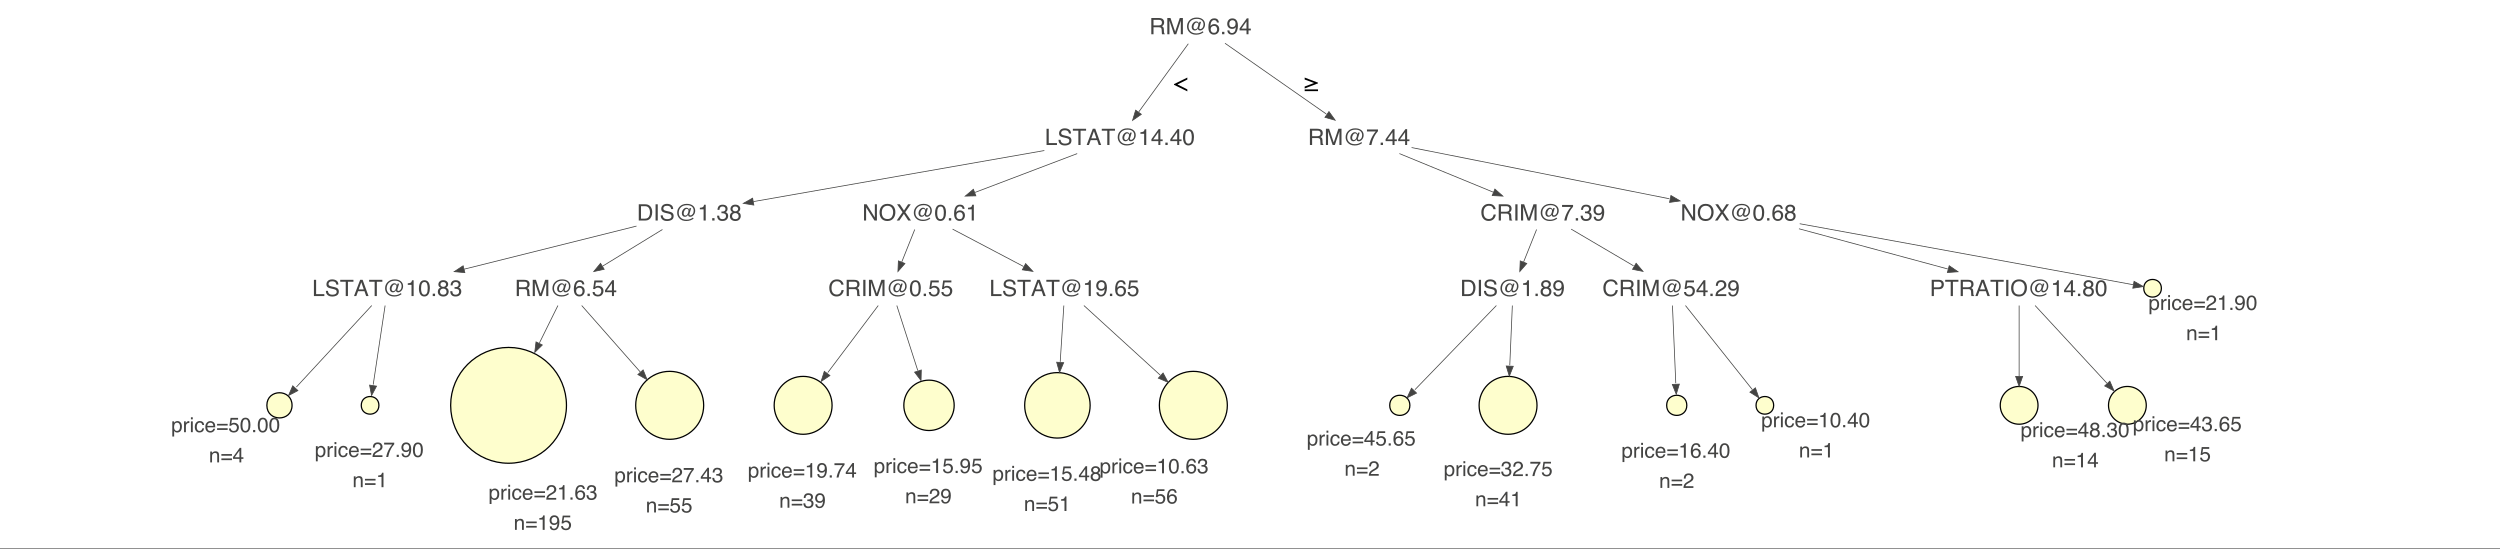 <?xml version="1.0" encoding="UTF-8"?>
<svg xmlns="http://www.w3.org/2000/svg" xmlns:xlink="http://www.w3.org/1999/xlink" width="993pt" height="218pt" viewBox="0 0 993 218" version="1.2">
<rect x="0" y="0" width="993" height="218" fill="#808080" stroke="none"/>
<defs>
<g>
<symbol overflow="visible" id="glyph0-0">
<path style="stroke:none;" d="M 0.297 0 L 0.297 -6.453 L 5.422 -6.453 L 5.422 0 Z M 4.609 -0.812 L 4.609 -5.641 L 1.094 -5.641 L 1.094 -0.812 Z M 4.609 -0.812 "/>
</symbol>
<symbol overflow="visible" id="glyph0-1">
<path style="stroke:none;" d="M 0.688 -6.453 L 1.562 -6.453 L 1.562 -0.766 L 4.828 -0.766 L 4.828 0 L 0.688 0 Z M 0.688 -6.453 "/>
</symbol>
<symbol overflow="visible" id="glyph0-2">
<path style="stroke:none;" d="M 1.25 -2.078 C 1.27 -1.711 1.359 -1.414 1.516 -1.188 C 1.805 -0.758 2.316 -0.547 3.047 -0.547 C 3.379 -0.547 3.68 -0.594 3.953 -0.688 C 4.473 -0.875 4.734 -1.203 4.734 -1.672 C 4.734 -2.016 4.625 -2.266 4.406 -2.422 C 4.176 -2.566 3.828 -2.691 3.359 -2.797 L 2.484 -3 C 1.91 -3.125 1.504 -3.266 1.266 -3.422 C 0.859 -3.691 0.656 -4.094 0.656 -4.625 C 0.656 -5.207 0.852 -5.688 1.25 -6.062 C 1.656 -6.438 2.223 -6.625 2.953 -6.625 C 3.629 -6.625 4.203 -6.457 4.672 -6.125 C 5.148 -5.801 5.391 -5.281 5.391 -4.562 L 4.578 -4.562 C 4.523 -4.906 4.43 -5.172 4.297 -5.359 C 4.023 -5.691 3.57 -5.859 2.938 -5.859 C 2.414 -5.859 2.039 -5.75 1.812 -5.531 C 1.594 -5.32 1.484 -5.07 1.484 -4.781 C 1.484 -4.469 1.613 -4.238 1.875 -4.094 C 2.051 -4 2.441 -3.879 3.047 -3.734 L 3.953 -3.531 C 4.391 -3.426 4.727 -3.289 4.969 -3.125 C 5.375 -2.82 5.578 -2.383 5.578 -1.812 C 5.578 -1.094 5.316 -0.578 4.797 -0.266 C 4.273 0.035 3.672 0.188 2.984 0.188 C 2.18 0.188 1.555 -0.016 1.109 -0.422 C 0.648 -0.828 0.426 -1.379 0.438 -2.078 Z M 3.031 -6.625 Z M 3.031 -6.625 "/>
</symbol>
<symbol overflow="visible" id="glyph0-3">
<path style="stroke:none;" d="M 5.391 -6.453 L 5.391 -5.688 L 3.203 -5.688 L 3.203 0 L 2.328 0 L 2.328 -5.688 L 0.141 -5.688 L 0.141 -6.453 Z M 5.391 -6.453 "/>
</symbol>
<symbol overflow="visible" id="glyph0-4">
<path style="stroke:none;" d="M 4 -2.641 L 3.016 -5.5 L 1.984 -2.641 Z M 2.562 -6.453 L 3.547 -6.453 L 5.891 0 L 4.938 0 L 4.281 -1.938 L 1.734 -1.938 L 1.031 0 L 0.125 0 Z M 3.016 -6.453 Z M 3.016 -6.453 "/>
</symbol>
<symbol overflow="visible" id="glyph0-5">
<path style="stroke:none;" d="M 5.484 -3.922 C 5.484 -4.109 5.422 -4.27 5.297 -4.406 C 5.18 -4.551 5.016 -4.625 4.797 -4.625 C 4.461 -4.625 4.172 -4.426 3.922 -4.031 C 3.68 -3.645 3.562 -3.254 3.562 -2.859 C 3.562 -2.578 3.625 -2.359 3.75 -2.203 C 3.883 -2.055 4.047 -1.984 4.234 -1.984 C 4.629 -1.984 4.938 -2.211 5.156 -2.672 C 5.375 -3.129 5.484 -3.547 5.484 -3.922 Z M 4.609 0.188 C 3.391 0.188 2.445 -0.191 1.781 -0.953 C 1.25 -1.566 0.984 -2.273 0.984 -3.078 C 0.984 -4.035 1.305 -4.848 1.953 -5.516 C 2.672 -6.254 3.629 -6.625 4.828 -6.625 C 5.879 -6.625 6.703 -6.363 7.297 -5.844 C 7.859 -5.344 8.141 -4.695 8.141 -3.906 C 8.141 -3.238 7.938 -2.664 7.531 -2.188 C 7.133 -1.719 6.688 -1.484 6.188 -1.484 C 5.895 -1.484 5.68 -1.551 5.547 -1.688 C 5.41 -1.832 5.344 -2 5.344 -2.188 C 5.344 -2.219 5.344 -2.25 5.344 -2.281 C 5.352 -2.32 5.363 -2.363 5.375 -2.406 C 5.219 -2.07 5.02 -1.832 4.781 -1.688 C 4.551 -1.551 4.305 -1.484 4.047 -1.484 C 3.691 -1.484 3.398 -1.613 3.172 -1.875 C 2.953 -2.133 2.844 -2.469 2.844 -2.875 C 2.844 -3.457 3.031 -3.973 3.406 -4.422 C 3.789 -4.867 4.203 -5.094 4.641 -5.094 C 4.941 -5.094 5.188 -5.004 5.375 -4.828 C 5.57 -4.66 5.68 -4.453 5.703 -4.203 L 5.922 -4.938 L 6.562 -4.938 L 5.984 -3.016 C 5.93 -2.867 5.895 -2.75 5.875 -2.656 C 5.852 -2.562 5.844 -2.484 5.844 -2.422 C 5.844 -2.285 5.883 -2.188 5.969 -2.125 C 6.051 -2.07 6.145 -2.047 6.25 -2.047 C 6.582 -2.047 6.879 -2.219 7.141 -2.562 C 7.41 -2.906 7.547 -3.359 7.547 -3.922 C 7.547 -4.609 7.305 -5.145 6.828 -5.531 C 6.359 -5.914 5.719 -6.109 4.906 -6.109 C 3.801 -6.109 2.953 -5.785 2.359 -5.141 C 1.859 -4.586 1.609 -3.891 1.609 -3.047 C 1.609 -2.316 1.848 -1.703 2.328 -1.203 C 2.891 -0.617 3.691 -0.328 4.734 -0.328 C 5.211 -0.328 5.66 -0.398 6.078 -0.547 C 6.504 -0.703 6.891 -0.91 7.234 -1.172 L 7.531 -0.781 C 7.258 -0.539 6.863 -0.316 6.344 -0.109 C 5.82 0.086 5.242 0.188 4.609 0.188 Z M 4.609 0.188 "/>
</symbol>
<symbol overflow="visible" id="glyph0-6">
<path style="stroke:none;" d="M 0.859 -4.453 L 0.859 -5.062 C 1.43 -5.113 1.828 -5.203 2.047 -5.328 C 2.273 -5.461 2.445 -5.773 2.562 -6.266 L 3.188 -6.266 L 3.188 0 L 2.344 0 L 2.344 -4.453 Z M 0.859 -4.453 "/>
</symbol>
<symbol overflow="visible" id="glyph0-7">
<path style="stroke:none;" d="M 2.438 -6.297 C 3.25 -6.297 3.836 -5.957 4.203 -5.281 C 4.484 -4.77 4.625 -4.062 4.625 -3.156 C 4.625 -2.301 4.492 -1.594 4.234 -1.031 C 3.867 -0.227 3.27 0.172 2.438 0.172 C 1.676 0.172 1.113 -0.156 0.75 -0.812 C 0.438 -1.363 0.281 -2.098 0.281 -3.016 C 0.281 -3.734 0.375 -4.348 0.562 -4.859 C 0.906 -5.816 1.531 -6.297 2.438 -6.297 Z M 2.422 -0.547 C 2.836 -0.547 3.164 -0.727 3.406 -1.094 C 3.645 -1.457 3.766 -2.133 3.766 -3.125 C 3.766 -3.844 3.676 -4.43 3.5 -4.891 C 3.332 -5.348 2.992 -5.578 2.484 -5.578 C 2.016 -5.578 1.672 -5.359 1.453 -4.922 C 1.242 -4.484 1.141 -3.836 1.141 -2.984 C 1.141 -2.348 1.207 -1.832 1.344 -1.438 C 1.551 -0.844 1.91 -0.547 2.422 -0.547 Z M 2.422 -0.547 "/>
</symbol>
<symbol overflow="visible" id="glyph0-8">
<path style="stroke:none;" d="M 0.766 -0.953 L 1.688 -0.953 L 1.688 0 L 0.766 0 Z M 0.766 -0.953 "/>
</symbol>
<symbol overflow="visible" id="glyph0-9">
<path style="stroke:none;" d="M 2.453 -3.656 C 2.797 -3.656 3.066 -3.75 3.266 -3.938 C 3.461 -4.133 3.562 -4.367 3.562 -4.641 C 3.562 -4.879 3.469 -5.094 3.281 -5.281 C 3.094 -5.477 2.805 -5.578 2.422 -5.578 C 2.035 -5.578 1.758 -5.477 1.594 -5.281 C 1.426 -5.094 1.344 -4.863 1.344 -4.594 C 1.344 -4.301 1.453 -4.07 1.672 -3.906 C 1.891 -3.738 2.148 -3.656 2.453 -3.656 Z M 2.5 -0.547 C 2.863 -0.547 3.164 -0.645 3.406 -0.844 C 3.645 -1.039 3.766 -1.332 3.766 -1.719 C 3.766 -2.125 3.641 -2.43 3.391 -2.641 C 3.148 -2.859 2.832 -2.969 2.438 -2.969 C 2.062 -2.969 1.754 -2.859 1.516 -2.641 C 1.273 -2.43 1.156 -2.133 1.156 -1.75 C 1.156 -1.414 1.266 -1.129 1.484 -0.891 C 1.703 -0.66 2.039 -0.547 2.5 -0.547 Z M 1.375 -3.359 C 1.156 -3.453 0.984 -3.562 0.859 -3.688 C 0.629 -3.914 0.516 -4.219 0.516 -4.594 C 0.516 -5.062 0.68 -5.461 1.016 -5.797 C 1.359 -6.141 1.844 -6.312 2.469 -6.312 C 3.07 -6.312 3.547 -6.148 3.891 -5.828 C 4.234 -5.516 4.406 -5.145 4.406 -4.719 C 4.406 -4.32 4.301 -4.004 4.094 -3.766 C 3.988 -3.629 3.816 -3.492 3.578 -3.359 C 3.836 -3.242 4.047 -3.109 4.203 -2.953 C 4.473 -2.66 4.609 -2.281 4.609 -1.812 C 4.609 -1.25 4.422 -0.773 4.047 -0.391 C 3.68 -0.004 3.16 0.188 2.484 0.188 C 1.867 0.188 1.348 0.02 0.922 -0.312 C 0.504 -0.645 0.297 -1.129 0.297 -1.766 C 0.297 -2.141 0.383 -2.461 0.562 -2.734 C 0.738 -3.004 1.008 -3.211 1.375 -3.359 Z M 1.375 -3.359 "/>
</symbol>
<symbol overflow="visible" id="glyph0-10">
<path style="stroke:none;" d="M 2.344 0.172 C 1.594 0.172 1.051 -0.031 0.719 -0.438 C 0.383 -0.852 0.219 -1.352 0.219 -1.938 L 1.047 -1.938 C 1.078 -1.531 1.148 -1.234 1.266 -1.047 C 1.473 -0.711 1.844 -0.547 2.375 -0.547 C 2.789 -0.547 3.125 -0.656 3.375 -0.875 C 3.633 -1.102 3.766 -1.395 3.766 -1.75 C 3.766 -2.176 3.629 -2.473 3.359 -2.641 C 3.098 -2.816 2.734 -2.906 2.266 -2.906 C 2.211 -2.906 2.156 -2.906 2.094 -2.906 C 2.039 -2.906 1.988 -2.906 1.938 -2.906 L 1.938 -3.609 C 2.02 -3.598 2.086 -3.586 2.141 -3.578 C 2.191 -3.578 2.254 -3.578 2.328 -3.578 C 2.617 -3.578 2.859 -3.625 3.047 -3.719 C 3.379 -3.883 3.547 -4.176 3.547 -4.594 C 3.547 -4.914 3.438 -5.16 3.219 -5.328 C 3 -5.492 2.738 -5.578 2.438 -5.578 C 1.906 -5.578 1.539 -5.398 1.344 -5.047 C 1.227 -4.859 1.164 -4.586 1.156 -4.234 L 0.375 -4.234 C 0.375 -4.703 0.469 -5.098 0.656 -5.422 C 0.977 -6.004 1.547 -6.297 2.359 -6.297 C 2.992 -6.297 3.488 -6.148 3.844 -5.859 C 4.195 -5.578 4.375 -5.164 4.375 -4.625 C 4.375 -4.238 4.27 -3.926 4.062 -3.688 C 3.938 -3.539 3.77 -3.426 3.562 -3.344 C 3.895 -3.25 4.148 -3.07 4.328 -2.812 C 4.516 -2.551 4.609 -2.234 4.609 -1.859 C 4.609 -1.266 4.41 -0.773 4.016 -0.391 C 3.617 -0.016 3.062 0.172 2.344 0.172 Z M 2.344 0.172 "/>
</symbol>
<symbol overflow="visible" id="glyph0-11">
<path style="stroke:none;" d="M 3.688 -3.5 C 4.094 -3.5 4.414 -3.578 4.656 -3.734 C 4.895 -3.898 5.016 -4.195 5.016 -4.625 C 5.016 -5.094 4.848 -5.41 4.516 -5.578 C 4.336 -5.66 4.098 -5.703 3.797 -5.703 L 1.672 -5.703 L 1.672 -3.5 Z M 0.797 -6.453 L 3.781 -6.453 C 4.27 -6.453 4.676 -6.379 5 -6.234 C 5.602 -5.961 5.906 -5.457 5.906 -4.719 C 5.906 -4.332 5.82 -4.016 5.656 -3.766 C 5.5 -3.516 5.281 -3.316 5 -3.172 C 5.25 -3.066 5.438 -2.93 5.562 -2.766 C 5.688 -2.598 5.758 -2.328 5.781 -1.953 L 5.812 -1.094 C 5.82 -0.844 5.844 -0.66 5.875 -0.547 C 5.926 -0.336 6.02 -0.203 6.156 -0.141 L 6.156 0 L 5.078 0 C 5.047 -0.051 5.02 -0.117 5 -0.203 C 4.988 -0.297 4.977 -0.469 4.969 -0.719 L 4.906 -1.797 C 4.883 -2.223 4.727 -2.508 4.438 -2.656 C 4.27 -2.727 4.008 -2.766 3.656 -2.766 L 1.672 -2.766 L 1.672 0 L 0.797 0 Z M 0.797 -6.453 "/>
</symbol>
<symbol overflow="visible" id="glyph0-12">
<path style="stroke:none;" d="M 0.656 -6.453 L 1.922 -6.453 L 3.766 -1 L 5.609 -6.453 L 6.844 -6.453 L 6.844 0 L 6.016 0 L 6.016 -3.812 C 6.016 -3.945 6.016 -4.164 6.016 -4.469 C 6.023 -4.77 6.031 -5.094 6.031 -5.438 L 4.203 0 L 3.328 0 L 1.484 -5.438 L 1.484 -5.25 C 1.484 -5.094 1.484 -4.848 1.484 -4.516 C 1.492 -4.191 1.5 -3.957 1.5 -3.812 L 1.5 0 L 0.656 0 Z M 0.656 -6.453 "/>
</symbol>
<symbol overflow="visible" id="glyph0-13">
<path style="stroke:none;" d="M 2.625 -6.312 C 3.332 -6.312 3.82 -6.129 4.094 -5.766 C 4.375 -5.398 4.516 -5.023 4.516 -4.641 L 3.734 -4.641 C 3.691 -4.891 3.617 -5.086 3.516 -5.234 C 3.316 -5.492 3.023 -5.625 2.641 -5.625 C 2.203 -5.625 1.852 -5.422 1.594 -5.016 C 1.332 -4.609 1.188 -4.02 1.156 -3.25 C 1.332 -3.52 1.562 -3.723 1.844 -3.859 C 2.094 -3.973 2.375 -4.031 2.688 -4.031 C 3.207 -4.031 3.664 -3.859 4.062 -3.516 C 4.457 -3.18 4.656 -2.68 4.656 -2.016 C 4.656 -1.441 4.469 -0.938 4.094 -0.5 C 3.719 -0.062 3.188 0.156 2.5 0.156 C 1.914 0.156 1.41 -0.062 0.984 -0.5 C 0.555 -0.945 0.344 -1.703 0.344 -2.766 C 0.344 -3.547 0.438 -4.207 0.625 -4.75 C 0.988 -5.789 1.656 -6.312 2.625 -6.312 Z M 2.578 -0.547 C 2.992 -0.547 3.301 -0.68 3.5 -0.953 C 3.707 -1.234 3.812 -1.566 3.812 -1.953 C 3.812 -2.273 3.719 -2.582 3.531 -2.875 C 3.352 -3.164 3.02 -3.312 2.531 -3.312 C 2.195 -3.312 1.898 -3.195 1.641 -2.969 C 1.379 -2.738 1.25 -2.398 1.25 -1.953 C 1.25 -1.555 1.363 -1.223 1.594 -0.953 C 1.832 -0.68 2.16 -0.547 2.578 -0.547 Z M 2.578 -0.547 "/>
</symbol>
<symbol overflow="visible" id="glyph0-14">
<path style="stroke:none;" d="M 1.109 -1.609 C 1.16 -1.148 1.367 -0.836 1.734 -0.672 C 1.922 -0.578 2.141 -0.531 2.391 -0.531 C 2.859 -0.531 3.203 -0.68 3.422 -0.984 C 3.648 -1.285 3.766 -1.617 3.766 -1.984 C 3.766 -2.422 3.629 -2.758 3.359 -3 C 3.098 -3.238 2.781 -3.359 2.406 -3.359 C 2.133 -3.359 1.898 -3.305 1.703 -3.203 C 1.504 -3.098 1.336 -2.953 1.203 -2.766 L 0.516 -2.797 L 1 -6.188 L 4.266 -6.188 L 4.266 -5.422 L 1.594 -5.422 L 1.328 -3.672 C 1.473 -3.785 1.609 -3.867 1.734 -3.922 C 1.973 -4.016 2.242 -4.062 2.547 -4.062 C 3.129 -4.062 3.617 -3.875 4.016 -3.5 C 4.422 -3.133 4.625 -2.664 4.625 -2.094 C 4.625 -1.5 4.438 -0.973 4.062 -0.516 C 3.695 -0.066 3.113 0.156 2.312 0.156 C 1.801 0.156 1.348 0.016 0.953 -0.266 C 0.555 -0.555 0.336 -1.004 0.297 -1.609 Z M 1.109 -1.609 "/>
</symbol>
<symbol overflow="visible" id="glyph0-15">
<path style="stroke:none;" d="M 2.969 -2.234 L 2.969 -5.078 L 0.953 -2.234 Z M 2.984 0 L 2.984 -1.531 L 0.234 -1.531 L 0.234 -2.312 L 3.109 -6.312 L 3.781 -6.312 L 3.781 -2.234 L 4.703 -2.234 L 4.703 -1.531 L 3.781 -1.531 L 3.781 0 Z M 2.984 0 "/>
</symbol>
<symbol overflow="visible" id="glyph0-16">
<path style="stroke:none;" d="M 3.172 -0.75 C 3.461 -0.75 3.703 -0.781 3.891 -0.844 C 4.234 -0.957 4.516 -1.176 4.734 -1.5 C 4.898 -1.758 5.023 -2.094 5.109 -2.5 C 5.148 -2.738 5.172 -2.961 5.172 -3.172 C 5.172 -3.973 5.008 -4.594 4.688 -5.031 C 4.375 -5.477 3.863 -5.703 3.156 -5.703 L 1.609 -5.703 L 1.609 -0.75 Z M 0.719 -6.453 L 3.344 -6.453 C 4.227 -6.453 4.914 -6.141 5.406 -5.516 C 5.844 -4.941 6.062 -4.211 6.062 -3.328 C 6.062 -2.641 5.93 -2.02 5.672 -1.469 C 5.223 -0.488 4.441 0 3.328 0 L 0.719 0 Z M 0.719 -6.453 "/>
</symbol>
<symbol overflow="visible" id="glyph0-17">
<path style="stroke:none;" d="M 0.891 -6.453 L 1.766 -6.453 L 1.766 0 L 0.891 0 Z M 0.891 -6.453 "/>
</symbol>
<symbol overflow="visible" id="glyph0-18">
<path style="stroke:none;" d="M 0.688 -6.453 L 1.719 -6.453 L 4.984 -1.219 L 4.984 -6.453 L 5.812 -6.453 L 5.812 0 L 4.828 0 L 1.516 -5.219 L 1.516 0 L 0.688 0 Z M 3.188 -6.453 Z M 3.188 -6.453 "/>
</symbol>
<symbol overflow="visible" id="glyph0-19">
<path style="stroke:none;" d="M 3.469 -6.625 C 4.613 -6.625 5.457 -6.258 6 -5.531 C 6.426 -4.957 6.641 -4.227 6.641 -3.344 C 6.641 -2.375 6.395 -1.57 5.906 -0.938 C 5.332 -0.188 4.516 0.188 3.453 0.188 C 2.461 0.188 1.68 -0.141 1.109 -0.797 C 0.609 -1.43 0.359 -2.227 0.359 -3.188 C 0.359 -4.062 0.57 -4.812 1 -5.438 C 1.562 -6.227 2.383 -6.625 3.469 -6.625 Z M 3.562 -0.594 C 4.332 -0.594 4.891 -0.867 5.234 -1.422 C 5.578 -1.973 5.75 -2.609 5.75 -3.328 C 5.75 -4.086 5.551 -4.695 5.156 -5.156 C 4.758 -5.625 4.219 -5.859 3.531 -5.859 C 2.852 -5.859 2.301 -5.629 1.875 -5.172 C 1.457 -4.711 1.25 -4.035 1.25 -3.141 C 1.25 -2.422 1.43 -1.816 1.797 -1.328 C 2.16 -0.836 2.75 -0.594 3.562 -0.594 Z M 3.5 -6.625 Z M 3.5 -6.625 "/>
</symbol>
<symbol overflow="visible" id="glyph0-20">
<path style="stroke:none;" d="M 1.234 0 L 0.188 0 L 2.5 -3.312 L 0.328 -6.453 L 1.422 -6.453 L 3.078 -3.984 L 4.703 -6.453 L 5.75 -6.453 L 3.578 -3.312 L 5.859 0 L 4.766 0 L 3.031 -2.656 Z M 1.234 0 "/>
</symbol>
<symbol overflow="visible" id="glyph0-21">
<path style="stroke:none;" d="M 3.406 -6.625 C 4.219 -6.625 4.848 -6.41 5.297 -5.984 C 5.754 -5.555 6.008 -5.066 6.062 -4.516 L 5.203 -4.516 C 5.109 -4.93 4.914 -5.258 4.625 -5.5 C 4.344 -5.75 3.941 -5.875 3.422 -5.875 C 2.785 -5.875 2.27 -5.648 1.875 -5.203 C 1.477 -4.754 1.281 -4.066 1.281 -3.141 C 1.281 -2.391 1.457 -1.781 1.812 -1.312 C 2.164 -0.844 2.691 -0.609 3.391 -0.609 C 4.035 -0.609 4.531 -0.852 4.875 -1.344 C 5.051 -1.602 5.18 -1.945 5.266 -2.375 L 6.125 -2.375 C 6.039 -1.695 5.785 -1.125 5.359 -0.656 C 4.848 -0.102 4.16 0.172 3.297 0.172 C 2.547 0.172 1.914 -0.055 1.406 -0.516 C 0.727 -1.117 0.391 -2.047 0.391 -3.297 C 0.391 -4.242 0.645 -5.023 1.156 -5.641 C 1.695 -6.297 2.445 -6.625 3.406 -6.625 Z M 3.234 -6.625 Z M 3.234 -6.625 "/>
</symbol>
<symbol overflow="visible" id="glyph0-22">
<path style="stroke:none;" d="M 1.203 -1.516 C 1.223 -1.078 1.391 -0.773 1.703 -0.609 C 1.859 -0.523 2.039 -0.484 2.25 -0.484 C 2.625 -0.484 2.941 -0.641 3.203 -0.953 C 3.473 -1.266 3.664 -1.906 3.781 -2.875 C 3.602 -2.594 3.383 -2.395 3.125 -2.281 C 2.863 -2.176 2.586 -2.125 2.297 -2.125 C 1.68 -2.125 1.195 -2.312 0.844 -2.688 C 0.5 -3.062 0.328 -3.547 0.328 -4.141 C 0.328 -4.711 0.5 -5.211 0.844 -5.641 C 1.188 -6.078 1.703 -6.297 2.391 -6.297 C 3.305 -6.297 3.938 -5.883 4.281 -5.062 C 4.477 -4.602 4.578 -4.035 4.578 -3.359 C 4.578 -2.586 4.461 -1.906 4.234 -1.312 C 3.848 -0.32 3.195 0.172 2.281 0.172 C 1.664 0.172 1.195 0.008 0.875 -0.312 C 0.551 -0.633 0.391 -1.035 0.391 -1.516 Z M 2.391 -2.812 C 2.703 -2.812 2.988 -2.914 3.25 -3.125 C 3.508 -3.332 3.641 -3.691 3.641 -4.203 C 3.641 -4.672 3.52 -5.016 3.281 -5.234 C 3.051 -5.461 2.758 -5.578 2.406 -5.578 C 2.02 -5.578 1.711 -5.445 1.484 -5.188 C 1.254 -4.926 1.141 -4.582 1.141 -4.156 C 1.141 -3.738 1.238 -3.41 1.438 -3.172 C 1.633 -2.93 1.953 -2.812 2.391 -2.812 Z M 2.391 -2.812 "/>
</symbol>
<symbol overflow="visible" id="glyph0-23">
<path style="stroke:none;" d="M 4.703 -6.188 L 4.703 -5.5 C 4.504 -5.301 4.234 -4.957 3.891 -4.469 C 3.555 -3.988 3.266 -3.469 3.016 -2.906 C 2.754 -2.352 2.562 -1.852 2.438 -1.406 C 2.344 -1.113 2.227 -0.645 2.094 0 L 1.219 0 C 1.426 -1.195 1.867 -2.395 2.547 -3.594 C 2.941 -4.281 3.363 -4.879 3.812 -5.391 L 0.328 -5.391 L 0.328 -6.188 Z M 4.703 -6.188 "/>
</symbol>
<symbol overflow="visible" id="glyph0-24">
<path style="stroke:none;" d="M 0.281 0 C 0.312 -0.539 0.422 -1.008 0.609 -1.406 C 0.805 -1.812 1.191 -2.18 1.766 -2.516 L 2.609 -3 C 2.984 -3.219 3.242 -3.406 3.391 -3.562 C 3.629 -3.801 3.75 -4.078 3.75 -4.391 C 3.75 -4.754 3.641 -5.047 3.422 -5.266 C 3.203 -5.484 2.91 -5.594 2.547 -5.594 C 2.004 -5.594 1.629 -5.383 1.422 -4.969 C 1.305 -4.75 1.242 -4.445 1.234 -4.062 L 0.438 -4.062 C 0.445 -4.602 0.547 -5.051 0.734 -5.406 C 1.078 -6.008 1.68 -6.312 2.547 -6.312 C 3.273 -6.312 3.801 -6.113 4.125 -5.719 C 4.457 -5.332 4.625 -4.906 4.625 -4.438 C 4.625 -3.926 4.445 -3.492 4.094 -3.141 C 3.895 -2.93 3.531 -2.676 3 -2.375 L 2.391 -2.047 C 2.109 -1.891 1.883 -1.738 1.719 -1.594 C 1.426 -1.344 1.242 -1.062 1.172 -0.75 L 4.594 -0.75 L 4.594 0 Z M 0.281 0 "/>
</symbol>
<symbol overflow="visible" id="glyph0-25">
<path style="stroke:none;" d="M 0.766 -6.453 L 3.672 -6.453 C 4.242 -6.453 4.707 -6.289 5.062 -5.969 C 5.414 -5.645 5.594 -5.191 5.594 -4.609 C 5.594 -4.098 5.438 -3.656 5.125 -3.281 C 4.812 -2.914 4.328 -2.734 3.672 -2.734 L 1.641 -2.734 L 1.641 0 L 0.766 0 Z M 4.703 -4.594 C 4.703 -5.07 4.523 -5.395 4.172 -5.562 C 3.984 -5.656 3.723 -5.703 3.391 -5.703 L 1.641 -5.703 L 1.641 -3.469 L 3.391 -3.469 C 3.773 -3.469 4.086 -3.551 4.328 -3.719 C 4.578 -3.883 4.703 -4.176 4.703 -4.594 Z M 4.703 -4.594 "/>
</symbol>
<symbol overflow="visible" id="glyph1-0">
<path style="stroke:none;" d="M 0.172 0 L 0.172 -6.953 L 7.344 -6.953 L 7.344 0 Z M 6.391 -0.938 L 6.391 -6 L 1.109 -6 L 1.109 -0.938 Z M 6.391 -0.938 "/>
</symbol>
<symbol overflow="visible" id="glyph1-1">
<path style="stroke:none;" d="M 5.609 -0.688 L 5.609 0.094 L 0.312 -2.516 L 0.312 -2.797 L 5.609 -5.391 L 5.609 -4.609 L 1.688 -2.656 Z M 5.609 -0.688 "/>
</symbol>
<symbol overflow="visible" id="glyph2-0">
<path style="stroke:none;" d="M 0.172 0 L 0.172 -6.953 L 7.344 -6.953 L 7.344 0 Z M 6.391 -0.938 L 6.391 -6 L 1.109 -6 L 1.109 -0.938 Z M 6.391 -0.938 "/>
</symbol>
<symbol overflow="visible" id="glyph2-1">
<path style="stroke:none;" d="M 0.219 -0.688 L 5.516 -0.688 L 5.516 0 L 0.219 0 Z M 0.219 -1.062 L 0.219 -1.828 L 3.953 -3.234 L 0.219 -4.609 L 0.219 -5.391 L 5.516 -3.359 L 5.516 -3.094 Z M 0.219 -1.062 "/>
</symbol>
<symbol overflow="visible" id="glyph3-0">
<path style="stroke:none;" d="M 0.266 0 L 0.266 -5.922 L 4.969 -5.922 L 4.969 0 Z M 4.219 -0.734 L 4.219 -5.172 L 1 -5.172 L 1 -0.734 Z M 4.219 -0.734 "/>
</symbol>
<symbol overflow="visible" id="glyph3-1">
<path style="stroke:none;" d="M 2.359 -0.484 C 2.691 -0.484 2.969 -0.625 3.188 -0.906 C 3.414 -1.195 3.531 -1.625 3.531 -2.188 C 3.531 -2.531 3.484 -2.82 3.391 -3.062 C 3.203 -3.539 2.859 -3.781 2.359 -3.781 C 1.848 -3.781 1.504 -3.531 1.328 -3.031 C 1.223 -2.758 1.172 -2.414 1.172 -2 C 1.172 -1.664 1.223 -1.383 1.328 -1.156 C 1.516 -0.707 1.859 -0.484 2.359 -0.484 Z M 0.469 -4.297 L 1.188 -4.297 L 1.188 -3.719 C 1.32 -3.914 1.477 -4.066 1.656 -4.172 C 1.895 -4.336 2.18 -4.422 2.516 -4.422 C 3.004 -4.422 3.422 -4.234 3.766 -3.859 C 4.109 -3.484 4.281 -2.945 4.281 -2.25 C 4.281 -1.312 4.031 -0.641 3.531 -0.234 C 3.219 0.016 2.859 0.141 2.453 0.141 C 2.129 0.141 1.852 0.07 1.625 -0.062 C 1.5 -0.145 1.359 -0.285 1.203 -0.484 L 1.203 1.719 L 0.469 1.719 Z M 0.469 -4.297 "/>
</symbol>
<symbol overflow="visible" id="glyph3-2">
<path style="stroke:none;" d="M 0.547 -4.312 L 1.234 -4.312 L 1.234 -3.562 C 1.297 -3.707 1.438 -3.883 1.656 -4.094 C 1.875 -4.301 2.129 -4.406 2.422 -4.406 C 2.43 -4.406 2.453 -4.406 2.484 -4.406 C 2.516 -4.406 2.57 -4.398 2.656 -4.391 L 2.656 -3.625 C 2.613 -3.633 2.57 -3.641 2.531 -3.641 C 2.5 -3.641 2.457 -3.641 2.406 -3.641 C 2.039 -3.641 1.758 -3.52 1.562 -3.281 C 1.375 -3.051 1.281 -2.785 1.281 -2.484 L 1.281 0 L 0.547 0 Z M 0.547 -4.312 "/>
</symbol>
<symbol overflow="visible" id="glyph3-3">
<path style="stroke:none;" d="M 0.531 -4.297 L 1.266 -4.297 L 1.266 0 L 0.531 0 Z M 0.531 -5.922 L 1.266 -5.922 L 1.266 -5.094 L 0.531 -5.094 Z M 0.531 -5.922 "/>
</symbol>
<symbol overflow="visible" id="glyph3-4">
<path style="stroke:none;" d="M 2.203 -4.438 C 2.68 -4.438 3.07 -4.316 3.375 -4.078 C 3.688 -3.848 3.875 -3.441 3.938 -2.859 L 3.234 -2.859 C 3.18 -3.129 3.078 -3.352 2.922 -3.531 C 2.773 -3.707 2.535 -3.797 2.203 -3.797 C 1.734 -3.797 1.398 -3.566 1.203 -3.109 C 1.078 -2.816 1.016 -2.457 1.016 -2.031 C 1.016 -1.594 1.102 -1.227 1.281 -0.938 C 1.469 -0.645 1.754 -0.5 2.141 -0.5 C 2.441 -0.5 2.68 -0.586 2.859 -0.766 C 3.035 -0.953 3.16 -1.207 3.234 -1.531 L 3.938 -1.531 C 3.852 -0.957 3.648 -0.535 3.328 -0.266 C 3.004 -0.004 2.594 0.125 2.094 0.125 C 1.531 0.125 1.078 -0.078 0.734 -0.484 C 0.398 -0.898 0.234 -1.414 0.234 -2.031 C 0.234 -2.789 0.414 -3.379 0.781 -3.797 C 1.156 -4.223 1.629 -4.438 2.203 -4.438 Z M 2.078 -4.422 Z M 2.078 -4.422 "/>
</symbol>
<symbol overflow="visible" id="glyph3-5">
<path style="stroke:none;" d="M 2.328 -4.406 C 2.629 -4.406 2.926 -4.332 3.219 -4.188 C 3.508 -4.051 3.727 -3.867 3.875 -3.641 C 4.02 -3.422 4.117 -3.164 4.172 -2.875 C 4.211 -2.676 4.234 -2.359 4.234 -1.922 L 1.062 -1.922 C 1.082 -1.484 1.188 -1.129 1.375 -0.859 C 1.57 -0.598 1.875 -0.469 2.281 -0.469 C 2.656 -0.469 2.957 -0.594 3.188 -0.844 C 3.312 -0.988 3.398 -1.16 3.453 -1.359 L 4.172 -1.359 C 4.148 -1.191 4.086 -1.008 3.984 -0.812 C 3.879 -0.625 3.758 -0.469 3.625 -0.344 C 3.406 -0.133 3.133 0.008 2.812 0.094 C 2.633 0.133 2.438 0.156 2.219 0.156 C 1.676 0.156 1.219 -0.035 0.844 -0.422 C 0.477 -0.816 0.297 -1.367 0.297 -2.078 C 0.297 -2.766 0.484 -3.32 0.859 -3.75 C 1.234 -4.188 1.723 -4.406 2.328 -4.406 Z M 3.484 -2.5 C 3.453 -2.812 3.383 -3.062 3.281 -3.25 C 3.082 -3.602 2.75 -3.781 2.281 -3.781 C 1.945 -3.781 1.664 -3.66 1.438 -3.422 C 1.219 -3.18 1.102 -2.875 1.094 -2.5 Z M 2.266 -4.422 Z M 2.266 -4.422 "/>
</symbol>
<symbol overflow="visible" id="glyph3-6">
<path style="stroke:none;" d="M 4.578 -3.312 L 4.578 -2.641 L 0.375 -2.641 L 0.375 -3.312 Z M 4.578 -1.578 L 4.578 -0.891 L 0.375 -0.891 L 0.375 -1.578 Z M 4.578 -1.578 "/>
</symbol>
<symbol overflow="visible" id="glyph3-7">
<path style="stroke:none;" d="M 1.016 -1.469 C 1.066 -1.051 1.258 -0.766 1.594 -0.609 C 1.77 -0.523 1.969 -0.484 2.188 -0.484 C 2.625 -0.484 2.941 -0.617 3.141 -0.891 C 3.348 -1.172 3.453 -1.477 3.453 -1.812 C 3.453 -2.219 3.328 -2.531 3.078 -2.75 C 2.836 -2.969 2.547 -3.078 2.203 -3.078 C 1.953 -3.078 1.738 -3.023 1.562 -2.922 C 1.383 -2.828 1.234 -2.695 1.109 -2.531 L 0.469 -2.562 L 0.922 -5.672 L 3.906 -5.672 L 3.906 -4.969 L 1.453 -4.969 L 1.219 -3.375 C 1.344 -3.469 1.469 -3.539 1.594 -3.594 C 1.812 -3.688 2.062 -3.734 2.344 -3.734 C 2.875 -3.734 3.32 -3.562 3.688 -3.219 C 4.051 -2.875 4.234 -2.441 4.234 -1.922 C 4.234 -1.379 4.066 -0.898 3.734 -0.484 C 3.398 -0.066 2.863 0.141 2.125 0.141 C 1.645 0.141 1.223 0.008 0.859 -0.25 C 0.504 -0.52 0.305 -0.926 0.266 -1.469 Z M 1.016 -1.469 "/>
</symbol>
<symbol overflow="visible" id="glyph3-8">
<path style="stroke:none;" d="M 2.234 -5.766 C 2.984 -5.766 3.52 -5.457 3.844 -4.844 C 4.102 -4.375 4.234 -3.723 4.234 -2.891 C 4.234 -2.109 4.117 -1.461 3.891 -0.953 C 3.547 -0.211 2.992 0.156 2.234 0.156 C 1.535 0.156 1.02 -0.145 0.688 -0.75 C 0.406 -1.25 0.266 -1.922 0.266 -2.766 C 0.266 -3.422 0.348 -3.984 0.516 -4.453 C 0.828 -5.328 1.398 -5.766 2.234 -5.766 Z M 2.219 -0.5 C 2.594 -0.5 2.891 -0.664 3.109 -1 C 3.336 -1.332 3.453 -1.953 3.453 -2.859 C 3.453 -3.516 3.367 -4.051 3.203 -4.469 C 3.047 -4.895 2.738 -5.109 2.281 -5.109 C 1.852 -5.109 1.539 -4.906 1.344 -4.5 C 1.145 -4.102 1.047 -3.516 1.047 -2.734 C 1.047 -2.148 1.109 -1.68 1.234 -1.328 C 1.422 -0.773 1.75 -0.5 2.219 -0.5 Z M 2.219 -0.5 "/>
</symbol>
<symbol overflow="visible" id="glyph3-9">
<path style="stroke:none;" d="M 0.703 -0.875 L 1.547 -0.875 L 1.547 0 L 0.703 0 Z M 0.703 -0.875 "/>
</symbol>
<symbol overflow="visible" id="glyph3-10">
<path style="stroke:none;" d="M 0.531 -4.312 L 1.219 -4.312 L 1.219 -3.703 C 1.426 -3.953 1.645 -4.129 1.875 -4.234 C 2.102 -4.348 2.352 -4.406 2.625 -4.406 C 3.238 -4.406 3.656 -4.191 3.875 -3.766 C 3.988 -3.535 4.047 -3.203 4.047 -2.766 L 4.047 0 L 3.312 0 L 3.312 -2.719 C 3.312 -2.977 3.27 -3.191 3.188 -3.359 C 3.062 -3.629 2.832 -3.766 2.5 -3.766 C 2.32 -3.766 2.18 -3.742 2.078 -3.703 C 1.867 -3.648 1.691 -3.535 1.547 -3.359 C 1.422 -3.211 1.336 -3.062 1.297 -2.906 C 1.266 -2.758 1.25 -2.547 1.25 -2.266 L 1.25 0 L 0.531 0 Z M 2.234 -4.422 Z M 2.234 -4.422 "/>
</symbol>
<symbol overflow="visible" id="glyph3-11">
<path style="stroke:none;" d="M 2.734 -2.047 L 2.734 -4.656 L 0.875 -2.047 Z M 2.734 0 L 2.734 -1.406 L 0.203 -1.406 L 0.203 -2.125 L 2.859 -5.781 L 3.469 -5.781 L 3.469 -2.047 L 4.312 -2.047 L 4.312 -1.406 L 3.469 -1.406 L 3.469 0 Z M 2.734 0 "/>
</symbol>
<symbol overflow="visible" id="glyph3-12">
<path style="stroke:none;" d="M 0.266 0 C 0.285 -0.5 0.383 -0.93 0.562 -1.297 C 0.738 -1.66 1.086 -1.992 1.609 -2.297 L 2.391 -2.75 C 2.734 -2.945 2.973 -3.117 3.109 -3.266 C 3.328 -3.484 3.438 -3.738 3.438 -4.031 C 3.438 -4.363 3.336 -4.629 3.141 -4.828 C 2.941 -5.023 2.676 -5.125 2.344 -5.125 C 1.844 -5.125 1.5 -4.938 1.312 -4.562 C 1.207 -4.363 1.148 -4.082 1.141 -3.719 L 0.406 -3.719 C 0.406 -4.219 0.492 -4.629 0.672 -4.953 C 0.984 -5.504 1.539 -5.781 2.344 -5.781 C 3 -5.781 3.477 -5.602 3.781 -5.25 C 4.094 -4.895 4.25 -4.5 4.25 -4.062 C 4.25 -3.602 4.086 -3.207 3.766 -2.875 C 3.566 -2.688 3.227 -2.457 2.75 -2.188 L 2.203 -1.875 C 1.93 -1.727 1.723 -1.594 1.578 -1.469 C 1.305 -1.227 1.133 -0.969 1.062 -0.688 L 4.219 -0.688 L 4.219 0 Z M 0.266 0 "/>
</symbol>
<symbol overflow="visible" id="glyph3-13">
<path style="stroke:none;" d="M 4.312 -5.672 L 4.312 -5.047 C 4.125 -4.859 3.875 -4.539 3.562 -4.094 C 3.258 -3.656 2.992 -3.176 2.766 -2.656 C 2.523 -2.156 2.348 -1.695 2.234 -1.281 C 2.148 -1.02 2.047 -0.594 1.922 0 L 1.125 0 C 1.301 -1.102 1.703 -2.195 2.328 -3.281 C 2.703 -3.926 3.094 -4.477 3.5 -4.938 L 0.297 -4.938 L 0.297 -5.672 Z M 4.312 -5.672 "/>
</symbol>
<symbol overflow="visible" id="glyph3-14">
<path style="stroke:none;" d="M 1.094 -1.391 C 1.113 -0.992 1.27 -0.719 1.562 -0.562 C 1.707 -0.477 1.875 -0.438 2.062 -0.438 C 2.406 -0.438 2.695 -0.582 2.938 -0.875 C 3.188 -1.164 3.363 -1.754 3.469 -2.641 C 3.301 -2.379 3.098 -2.195 2.859 -2.094 C 2.629 -1.988 2.375 -1.938 2.094 -1.938 C 1.539 -1.938 1.102 -2.109 0.781 -2.453 C 0.457 -2.805 0.297 -3.254 0.297 -3.797 C 0.297 -4.316 0.453 -4.773 0.766 -5.172 C 1.086 -5.578 1.562 -5.781 2.188 -5.781 C 3.031 -5.781 3.609 -5.398 3.922 -4.641 C 4.098 -4.223 4.188 -3.703 4.188 -3.078 C 4.188 -2.367 4.082 -1.742 3.875 -1.203 C 3.52 -0.297 2.926 0.156 2.094 0.156 C 1.52 0.156 1.086 0.008 0.797 -0.281 C 0.504 -0.57 0.359 -0.941 0.359 -1.391 Z M 2.203 -2.578 C 2.484 -2.578 2.742 -2.672 2.984 -2.859 C 3.223 -3.047 3.344 -3.379 3.344 -3.859 C 3.344 -4.273 3.234 -4.586 3.016 -4.797 C 2.805 -5.004 2.535 -5.109 2.203 -5.109 C 1.848 -5.109 1.566 -4.988 1.359 -4.75 C 1.148 -4.52 1.047 -4.207 1.047 -3.812 C 1.047 -3.438 1.133 -3.133 1.312 -2.906 C 1.5 -2.688 1.797 -2.578 2.203 -2.578 Z M 2.203 -2.578 "/>
</symbol>
<symbol overflow="visible" id="glyph3-15">
<path style="stroke:none;" d="M 0.797 -4.078 L 0.797 -4.641 C 1.316 -4.691 1.68 -4.773 1.891 -4.891 C 2.098 -5.016 2.25 -5.301 2.344 -5.75 L 2.922 -5.75 L 2.922 0 L 2.141 0 L 2.141 -4.078 Z M 0.797 -4.078 "/>
</symbol>
<symbol overflow="visible" id="glyph3-16">
<path style="stroke:none;" d="M 2.406 -5.797 C 3.051 -5.797 3.5 -5.629 3.75 -5.297 C 4.008 -4.961 4.141 -4.617 4.141 -4.266 L 3.422 -4.266 C 3.379 -4.484 3.312 -4.66 3.219 -4.797 C 3.039 -5.035 2.773 -5.156 2.422 -5.156 C 2.016 -5.156 1.691 -4.969 1.453 -4.594 C 1.211 -4.219 1.082 -3.68 1.062 -2.984 C 1.227 -3.234 1.438 -3.414 1.688 -3.531 C 1.914 -3.633 2.176 -3.688 2.469 -3.688 C 2.945 -3.688 3.363 -3.531 3.719 -3.219 C 4.082 -2.914 4.266 -2.457 4.266 -1.844 C 4.266 -1.32 4.094 -0.859 3.75 -0.453 C 3.414 -0.047 2.93 0.156 2.297 0.156 C 1.754 0.156 1.285 -0.047 0.891 -0.453 C 0.504 -0.867 0.312 -1.562 0.312 -2.531 C 0.312 -3.25 0.398 -3.859 0.578 -4.359 C 0.91 -5.316 1.52 -5.797 2.406 -5.797 Z M 2.359 -0.5 C 2.742 -0.5 3.031 -0.625 3.219 -0.875 C 3.406 -1.133 3.5 -1.438 3.5 -1.781 C 3.5 -2.082 3.414 -2.363 3.25 -2.625 C 3.082 -2.895 2.773 -3.031 2.328 -3.031 C 2.016 -3.031 1.738 -2.926 1.5 -2.719 C 1.27 -2.508 1.156 -2.195 1.156 -1.781 C 1.156 -1.414 1.258 -1.109 1.469 -0.859 C 1.688 -0.617 1.984 -0.5 2.359 -0.5 Z M 2.359 -0.5 "/>
</symbol>
<symbol overflow="visible" id="glyph3-17">
<path style="stroke:none;" d="M 2.141 0.156 C 1.461 0.156 0.969 -0.031 0.656 -0.406 C 0.352 -0.781 0.203 -1.234 0.203 -1.766 L 0.953 -1.766 C 0.984 -1.398 1.055 -1.129 1.172 -0.953 C 1.359 -0.648 1.695 -0.5 2.188 -0.5 C 2.562 -0.5 2.863 -0.598 3.094 -0.797 C 3.332 -1.004 3.453 -1.27 3.453 -1.594 C 3.453 -2 3.328 -2.281 3.078 -2.438 C 2.836 -2.594 2.504 -2.672 2.078 -2.672 C 2.023 -2.672 1.973 -2.672 1.922 -2.672 C 1.867 -2.672 1.816 -2.664 1.766 -2.656 L 1.766 -3.297 C 1.848 -3.297 1.91 -3.289 1.953 -3.281 C 2.004 -3.281 2.062 -3.281 2.125 -3.281 C 2.395 -3.281 2.617 -3.32 2.797 -3.406 C 3.098 -3.562 3.25 -3.832 3.25 -4.219 C 3.25 -4.508 3.145 -4.727 2.938 -4.875 C 2.738 -5.031 2.504 -5.109 2.234 -5.109 C 1.754 -5.109 1.422 -4.945 1.234 -4.625 C 1.129 -4.445 1.07 -4.195 1.062 -3.875 L 0.344 -3.875 C 0.344 -4.301 0.426 -4.664 0.594 -4.969 C 0.895 -5.508 1.414 -5.781 2.156 -5.781 C 2.75 -5.781 3.207 -5.645 3.531 -5.375 C 3.852 -5.113 4.016 -4.738 4.016 -4.25 C 4.016 -3.895 3.914 -3.609 3.719 -3.391 C 3.602 -3.242 3.453 -3.133 3.266 -3.062 C 3.566 -2.977 3.801 -2.816 3.969 -2.578 C 4.145 -2.336 4.234 -2.047 4.234 -1.703 C 4.234 -1.148 4.051 -0.703 3.688 -0.359 C 3.32 -0.016 2.805 0.156 2.141 0.156 Z M 2.141 0.156 "/>
</symbol>
<symbol overflow="visible" id="glyph3-18">
<path style="stroke:none;" d="M 2.25 -3.359 C 2.562 -3.359 2.805 -3.445 2.984 -3.625 C 3.172 -3.801 3.266 -4.016 3.266 -4.266 C 3.266 -4.473 3.176 -4.664 3 -4.844 C 2.832 -5.031 2.57 -5.125 2.219 -5.125 C 1.875 -5.125 1.625 -5.031 1.469 -4.844 C 1.312 -4.664 1.234 -4.457 1.234 -4.219 C 1.234 -3.945 1.332 -3.734 1.531 -3.578 C 1.727 -3.43 1.969 -3.359 2.25 -3.359 Z M 2.281 -0.5 C 2.625 -0.5 2.906 -0.586 3.125 -0.766 C 3.344 -0.953 3.453 -1.223 3.453 -1.578 C 3.453 -1.953 3.336 -2.234 3.109 -2.422 C 2.879 -2.617 2.586 -2.719 2.234 -2.719 C 1.891 -2.719 1.609 -2.617 1.391 -2.422 C 1.172 -2.223 1.062 -1.953 1.062 -1.609 C 1.062 -1.305 1.16 -1.047 1.359 -0.828 C 1.555 -0.609 1.863 -0.5 2.281 -0.5 Z M 1.25 -3.078 C 1.051 -3.16 0.895 -3.258 0.781 -3.375 C 0.57 -3.594 0.469 -3.875 0.469 -4.219 C 0.469 -4.645 0.625 -5.008 0.938 -5.312 C 1.25 -5.625 1.691 -5.781 2.266 -5.781 C 2.816 -5.781 3.25 -5.633 3.562 -5.344 C 3.875 -5.051 4.031 -4.711 4.031 -4.328 C 4.031 -3.961 3.941 -3.672 3.766 -3.453 C 3.66 -3.328 3.5 -3.203 3.281 -3.078 C 3.52 -2.973 3.707 -2.848 3.844 -2.703 C 4.102 -2.43 4.234 -2.082 4.234 -1.656 C 4.234 -1.145 4.062 -0.711 3.719 -0.359 C 3.375 -0.004 2.891 0.172 2.266 0.172 C 1.711 0.172 1.238 0.02 0.844 -0.281 C 0.457 -0.594 0.266 -1.039 0.266 -1.625 C 0.266 -1.957 0.348 -2.25 0.516 -2.5 C 0.68 -2.75 0.926 -2.941 1.25 -3.078 Z M 1.25 -3.078 "/>
</symbol>
</g>
<clipPath id="clip1">
  <path d="M 0 0 L 993 0 L 993 217.656 L 0 217.656 Z M 0 0 "/>
</clipPath>
</defs>
<g id="surface1">
<g clip-path="url(#clip1)" clip-rule="nonzero">
<path style=" stroke:none;fill-rule:nonzero;fill:rgb(100%,100%,100%);fill-opacity:1;" d="M 0 0 L 993 0 L 993 217.656 L 0 217.656 Z M 0 0 "/>
</g>
<g style="fill:rgb(26.666%,26.666%,26.274%);fill-opacity:1;">
  <use xlink:href="#glyph0-1" x="124" y="117.598"/>
  <use xlink:href="#glyph0-2" x="129.004" y="117.598"/>
  <use xlink:href="#glyph0-3" x="134.998" y="117.598"/>
  <use xlink:href="#glyph0-4" x="140.488" y="117.598"/>
  <use xlink:href="#glyph0-3" x="146.482" y="117.598"/>
  <use xlink:href="#glyph0-5" x="151.972" y="117.598"/>
  <use xlink:href="#glyph0-6" x="161.107" y="117.598"/>
  <use xlink:href="#glyph0-7" x="166.111" y="117.598"/>
  <use xlink:href="#glyph0-8" x="171.115" y="117.598"/>
  <use xlink:href="#glyph0-9" x="173.608" y="117.598"/>
  <use xlink:href="#glyph0-10" x="178.612" y="117.598"/>
</g>
<g style="fill:rgb(26.666%,26.666%,26.274%);fill-opacity:1;">
  <use xlink:href="#glyph0-11" x="204.451" y="117.598"/>
  <use xlink:href="#glyph0-12" x="210.949" y="117.598"/>
  <use xlink:href="#glyph0-5" x="218.446" y="117.598"/>
  <use xlink:href="#glyph0-13" x="227.581" y="117.598"/>
  <use xlink:href="#glyph0-8" x="232.585" y="117.598"/>
  <use xlink:href="#glyph0-14" x="235.078" y="117.598"/>
  <use xlink:href="#glyph0-15" x="240.082" y="117.598"/>
</g>
<path style="fill-rule:nonzero;fill:rgb(99.606%,99.606%,80.391%);fill-opacity:1;stroke-width:0.5;stroke-linecap:butt;stroke-linejoin:miter;stroke:rgb(0%,0%,0%);stroke-opacity:1;stroke-miterlimit:10;" d="M 116 57 C 116 50.332 106 50.332 106 57 C 106 63.668 116 63.668 116 57 " transform="matrix(1,0,0,-1,0,218)"/>
<path style="fill:none;stroke-width:0.3;stroke-linecap:butt;stroke-linejoin:miter;stroke:rgb(26.666%,26.666%,26.274%);stroke-opacity:1;stroke-miterlimit:10;" d="M 147.656 96.641 C 139.641 87.973 125.914 73.129 117.727 64.273 " transform="matrix(1,0,0,-1,0,218)"/>
<path style="fill-rule:nonzero;fill:rgb(26.666%,26.666%,26.274%);fill-opacity:1;stroke-width:0.3;stroke-linecap:butt;stroke-linejoin:miter;stroke:rgb(26.666%,26.666%,26.274%);stroke-opacity:1;stroke-miterlimit:10;" d="M 118.332 62.867 L 114.586 60.879 L 116.277 64.766 Z M 118.332 62.867 " transform="matrix(1,0,0,-1,0,218)"/>
<path style="fill-rule:nonzero;fill:rgb(99.606%,99.606%,80.391%);fill-opacity:1;stroke-width:0.5;stroke-linecap:butt;stroke-linejoin:miter;stroke:rgb(0%,0%,0%);stroke-opacity:1;stroke-miterlimit:10;" d="M 150.5 57 C 150.5 52.332 143.5 52.332 143.5 57 C 143.5 61.668 150.5 61.668 150.5 57 " transform="matrix(1,0,0,-1,0,218)"/>
<path style="fill:none;stroke-width:0.3;stroke-linecap:butt;stroke-linejoin:miter;stroke:rgb(26.666%,26.666%,26.274%);stroke-opacity:1;stroke-miterlimit:10;" d="M 152.969 96.641 C 151.711 88.281 149.586 74.18 148.242 65.242 " transform="matrix(1,0,0,-1,0,218)"/>
<path style="fill-rule:nonzero;fill:rgb(26.666%,26.666%,26.274%);fill-opacity:1;stroke-width:0.3;stroke-linecap:butt;stroke-linejoin:miter;stroke:rgb(26.666%,26.666%,26.274%);stroke-opacity:1;stroke-miterlimit:10;" d="M 149.562 64.625 L 147.586 60.879 L 146.797 65.043 Z M 149.562 64.625 " transform="matrix(1,0,0,-1,0,218)"/>
<path style="fill-rule:nonzero;fill:rgb(99.606%,99.606%,80.391%);fill-opacity:1;stroke-width:0.5;stroke-linecap:butt;stroke-linejoin:miter;stroke:rgb(0%,0%,0%);stroke-opacity:1;stroke-miterlimit:10;" d="M 225 57 C 225 44.297 214.703 34 202 34 C 189.297 34 179 44.297 179 57 C 179 69.703 189.297 80 202 80 C 214.703 80 225 69.703 225 57 " transform="matrix(1,0,0,-1,0,218)"/>
<path style="fill:none;stroke-width:0.3;stroke-linecap:butt;stroke-linejoin:miter;stroke:rgb(26.666%,26.666%,26.274%);stroke-opacity:1;stroke-miterlimit:10;" d="M 221.605 96.641 C 219.617 92.617 216.969 87.262 214.262 81.789 " transform="matrix(1,0,0,-1,0,218)"/>
<path style="fill-rule:nonzero;fill:rgb(26.666%,26.666%,26.274%);fill-opacity:1;stroke-width:0.3;stroke-linecap:butt;stroke-linejoin:miter;stroke:rgb(26.666%,26.666%,26.274%);stroke-opacity:1;stroke-miterlimit:10;" d="M 215.414 80.965 L 212.387 78 L 212.906 82.207 Z M 215.414 80.965 " transform="matrix(1,0,0,-1,0,218)"/>
<path style="fill-rule:nonzero;fill:rgb(99.606%,99.606%,80.391%);fill-opacity:1;stroke-width:0.5;stroke-linecap:butt;stroke-linejoin:miter;stroke:rgb(0%,0%,0%);stroke-opacity:1;stroke-miterlimit:10;" d="M 279.5 57 C 279.5 49.543 273.457 43.5 266 43.5 C 258.543 43.5 252.5 49.543 252.5 57 C 252.5 64.457 258.543 70.5 266 70.5 C 273.457 70.5 279.5 64.457 279.5 57 " transform="matrix(1,0,0,-1,0,218)"/>
<path style="fill:none;stroke-width:0.3;stroke-linecap:butt;stroke-linejoin:miter;stroke:rgb(26.666%,26.666%,26.274%);stroke-opacity:1;stroke-miterlimit:10;" d="M 231.051 96.641 C 237.16 89.707 246.754 78.828 254.348 70.215 " transform="matrix(1,0,0,-1,0,218)"/>
<path style="fill-rule:nonzero;fill:rgb(26.666%,26.666%,26.274%);fill-opacity:1;stroke-width:0.3;stroke-linecap:butt;stroke-linejoin:miter;stroke:rgb(26.666%,26.666%,26.274%);stroke-opacity:1;stroke-miterlimit:10;" d="M 255.449 71.086 L 257.043 67.156 L 253.348 69.23 Z M 255.449 71.086 " transform="matrix(1,0,0,-1,0,218)"/>
<g style="fill:rgb(26.666%,26.666%,26.274%);fill-opacity:1;">
  <use xlink:href="#glyph0-16" x="253" y="87.598"/>
  <use xlink:href="#glyph0-17" x="259.498" y="87.598"/>
  <use xlink:href="#glyph0-2" x="261.991" y="87.598"/>
  <use xlink:href="#glyph0-5" x="267.985" y="87.598"/>
  <use xlink:href="#glyph0-6" x="277.12" y="87.598"/>
  <use xlink:href="#glyph0-8" x="282.124" y="87.598"/>
  <use xlink:href="#glyph0-10" x="284.617" y="87.598"/>
  <use xlink:href="#glyph0-9" x="289.621" y="87.598"/>
</g>
<path style="fill:none;stroke-width:0.3;stroke-linecap:butt;stroke-linejoin:miter;stroke:rgb(26.666%,26.666%,26.274%);stroke-opacity:1;stroke-miterlimit:10;" d="M 252.824 128.207 C 233.82 123.453 205.711 116.43 184.328 111.082 " transform="matrix(1,0,0,-1,0,218)"/>
<path style="fill-rule:nonzero;fill:rgb(26.666%,26.666%,26.274%);fill-opacity:1;stroke-width:0.3;stroke-linecap:butt;stroke-linejoin:miter;stroke:rgb(26.666%,26.666%,26.274%);stroke-opacity:1;stroke-miterlimit:10;" d="M 184.637 109.715 L 180.414 110.105 L 183.957 112.434 Z M 184.637 109.715 " transform="matrix(1,0,0,-1,0,218)"/>
<path style="fill:none;stroke-width:0.3;stroke-linecap:butt;stroke-linejoin:miter;stroke:rgb(26.666%,26.666%,26.274%);stroke-opacity:1;stroke-miterlimit:10;" d="M 263.125 126.844 C 256.148 122.57 247.008 116.973 239.426 112.332 " transform="matrix(1,0,0,-1,0,218)"/>
<path style="fill-rule:nonzero;fill:rgb(26.666%,26.666%,26.274%);fill-opacity:1;stroke-width:0.3;stroke-linecap:butt;stroke-linejoin:miter;stroke:rgb(26.666%,26.666%,26.274%);stroke-opacity:1;stroke-miterlimit:10;" d="M 239.988 111.035 L 235.844 110.141 L 238.523 113.422 Z M 239.988 111.035 " transform="matrix(1,0,0,-1,0,218)"/>
<g style="fill:rgb(26.666%,26.666%,26.274%);fill-opacity:1;">
  <use xlink:href="#glyph0-18" x="342.5" y="87.598"/>
  <use xlink:href="#glyph0-19" x="348.998" y="87.598"/>
  <use xlink:href="#glyph0-20" x="355.991" y="87.598"/>
  <use xlink:href="#glyph0-5" x="361.985" y="87.598"/>
  <use xlink:href="#glyph0-7" x="371.12" y="87.598"/>
  <use xlink:href="#glyph0-8" x="376.124" y="87.598"/>
  <use xlink:href="#glyph0-13" x="378.617" y="87.598"/>
  <use xlink:href="#glyph0-6" x="383.621" y="87.598"/>
</g>
<g style="fill:rgb(26.666%,26.666%,26.274%);fill-opacity:1;">
  <use xlink:href="#glyph0-21" x="329" y="117.598"/>
  <use xlink:href="#glyph0-11" x="335.498" y="117.598"/>
  <use xlink:href="#glyph0-17" x="341.996" y="117.598"/>
  <use xlink:href="#glyph0-12" x="344.489" y="117.598"/>
  <use xlink:href="#glyph0-5" x="351.986" y="117.598"/>
  <use xlink:href="#glyph0-7" x="361.121" y="117.598"/>
  <use xlink:href="#glyph0-8" x="366.125" y="117.598"/>
  <use xlink:href="#glyph0-14" x="368.618" y="117.598"/>
  <use xlink:href="#glyph0-14" x="373.622" y="117.598"/>
</g>
<g style="fill:rgb(26.666%,26.666%,26.274%);fill-opacity:1;">
  <use xlink:href="#glyph0-1" x="392.981" y="117.598"/>
  <use xlink:href="#glyph0-2" x="397.985" y="117.598"/>
  <use xlink:href="#glyph0-3" x="403.979" y="117.598"/>
  <use xlink:href="#glyph0-4" x="409.469" y="117.598"/>
  <use xlink:href="#glyph0-3" x="415.463" y="117.598"/>
  <use xlink:href="#glyph0-5" x="420.953" y="117.598"/>
  <use xlink:href="#glyph0-6" x="430.088" y="117.598"/>
  <use xlink:href="#glyph0-22" x="435.092" y="117.598"/>
  <use xlink:href="#glyph0-8" x="440.096" y="117.598"/>
  <use xlink:href="#glyph0-13" x="442.589" y="117.598"/>
  <use xlink:href="#glyph0-14" x="447.593" y="117.598"/>
</g>
<path style="fill-rule:nonzero;fill:rgb(99.606%,99.606%,80.391%);fill-opacity:1;stroke-width:0.5;stroke-linecap:butt;stroke-linejoin:miter;stroke:rgb(0%,0%,0%);stroke-opacity:1;stroke-miterlimit:10;" d="M 330.5 57 C 330.5 50.648 325.352 45.5 319 45.5 C 312.648 45.5 307.5 50.648 307.5 57 C 307.5 63.352 312.648 68.5 319 68.5 C 325.352 68.5 330.5 63.352 330.5 57 " transform="matrix(1,0,0,-1,0,218)"/>
<path style="fill:none;stroke-width:0.3;stroke-linecap:butt;stroke-linejoin:miter;stroke:rgb(26.666%,26.666%,26.274%);stroke-opacity:1;stroke-miterlimit:10;" d="M 348.836 96.641 C 343.578 89.652 335.297 78.652 328.793 70.012 " transform="matrix(1,0,0,-1,0,218)"/>
<path style="fill-rule:nonzero;fill:rgb(26.666%,26.666%,26.274%);fill-opacity:1;stroke-width:0.3;stroke-linecap:butt;stroke-linejoin:miter;stroke:rgb(26.666%,26.666%,26.274%);stroke-opacity:1;stroke-miterlimit:10;" d="M 329.652 68.824 L 326.129 66.469 L 327.414 70.508 Z M 329.652 68.824 " transform="matrix(1,0,0,-1,0,218)"/>
<path style="fill-rule:nonzero;fill:rgb(99.606%,99.606%,80.391%);fill-opacity:1;stroke-width:0.5;stroke-linecap:butt;stroke-linejoin:miter;stroke:rgb(0%,0%,0%);stroke-opacity:1;stroke-miterlimit:10;" d="M 379 57 C 379 51.477 374.523 47 369 47 C 363.477 47 359 51.477 359 57 C 359 62.523 363.477 67 369 67 C 374.523 67 379 62.523 379 57 " transform="matrix(1,0,0,-1,0,218)"/>
<path style="fill:none;stroke-width:0.3;stroke-linecap:butt;stroke-linejoin:miter;stroke:rgb(26.666%,26.666%,26.274%);stroke-opacity:1;stroke-miterlimit:10;" d="M 356.215 96.641 C 358.398 89.863 361.801 79.316 364.547 70.801 " transform="matrix(1,0,0,-1,0,218)"/>
<path style="fill-rule:nonzero;fill:rgb(26.666%,26.666%,26.274%);fill-opacity:1;stroke-width:0.3;stroke-linecap:butt;stroke-linejoin:miter;stroke:rgb(26.666%,26.666%,26.274%);stroke-opacity:1;stroke-miterlimit:10;" d="M 365.938 71.047 L 365.836 66.812 L 363.273 70.188 Z M 365.938 71.047 " transform="matrix(1,0,0,-1,0,218)"/>
<path style="fill-rule:nonzero;fill:rgb(99.606%,99.606%,80.391%);fill-opacity:1;stroke-width:0.5;stroke-linecap:butt;stroke-linejoin:miter;stroke:rgb(0%,0%,0%);stroke-opacity:1;stroke-miterlimit:10;" d="M 433 57 C 433 49.82 427.18 44 420 44 C 412.82 44 407 49.82 407 57 C 407 64.18 412.82 70 420 70 C 427.18 70 433 64.18 433 57 " transform="matrix(1,0,0,-1,0,218)"/>
<path style="fill:none;stroke-width:0.3;stroke-linecap:butt;stroke-linejoin:miter;stroke:rgb(26.666%,26.666%,26.274%);stroke-opacity:1;stroke-miterlimit:10;" d="M 422.559 96.641 C 422.18 90.754 421.613 82.023 421.113 74.254 " transform="matrix(1,0,0,-1,0,218)"/>
<path style="fill-rule:nonzero;fill:rgb(26.666%,26.666%,26.274%);fill-opacity:1;stroke-width:0.3;stroke-linecap:butt;stroke-linejoin:miter;stroke:rgb(26.666%,26.666%,26.274%);stroke-opacity:1;stroke-miterlimit:10;" d="M 422.496 73.957 L 420.844 70.059 L 419.703 74.141 Z M 422.496 73.957 " transform="matrix(1,0,0,-1,0,218)"/>
<path style="fill-rule:nonzero;fill:rgb(99.606%,99.606%,80.391%);fill-opacity:1;stroke-width:0.5;stroke-linecap:butt;stroke-linejoin:miter;stroke:rgb(0%,0%,0%);stroke-opacity:1;stroke-miterlimit:10;" d="M 487.5 57 C 487.5 49.543 481.457 43.5 474 43.5 C 466.543 43.5 460.5 49.543 460.5 57 C 460.5 64.457 466.543 70.5 474 70.5 C 481.457 70.5 487.5 64.457 487.5 57 " transform="matrix(1,0,0,-1,0,218)"/>
<path style="fill:none;stroke-width:0.3;stroke-linecap:butt;stroke-linejoin:miter;stroke:rgb(26.666%,26.666%,26.274%);stroke-opacity:1;stroke-miterlimit:10;" d="M 430.523 96.641 C 438.492 89.375 451.219 77.77 460.848 68.992 " transform="matrix(1,0,0,-1,0,218)"/>
<path style="fill-rule:nonzero;fill:rgb(26.666%,26.666%,26.274%);fill-opacity:1;stroke-width:0.3;stroke-linecap:butt;stroke-linejoin:miter;stroke:rgb(26.666%,26.666%,26.274%);stroke-opacity:1;stroke-miterlimit:10;" d="M 461.973 69.859 L 463.984 66.133 L 460.086 67.793 Z M 461.973 69.859 " transform="matrix(1,0,0,-1,0,218)"/>
<path style="fill:none;stroke-width:0.3;stroke-linecap:butt;stroke-linejoin:miter;stroke:rgb(26.666%,26.666%,26.274%);stroke-opacity:1;stroke-miterlimit:10;" d="M 363.336 126.844 C 361.812 123.035 359.871 118.18 358.152 113.883 " transform="matrix(1,0,0,-1,0,218)"/>
<path style="fill-rule:nonzero;fill:rgb(26.666%,26.666%,26.274%);fill-opacity:1;stroke-width:0.3;stroke-linecap:butt;stroke-linejoin:miter;stroke:rgb(26.666%,26.666%,26.274%);stroke-opacity:1;stroke-miterlimit:10;" d="M 359.441 113.332 L 356.656 110.141 L 356.84 114.375 Z M 359.441 113.332 " transform="matrix(1,0,0,-1,0,218)"/>
<path style="fill:none;stroke-width:0.3;stroke-linecap:butt;stroke-linejoin:miter;stroke:rgb(26.666%,26.666%,26.274%);stroke-opacity:1;stroke-miterlimit:10;" d="M 378.367 126.992 C 386.621 122.648 397.559 116.891 406.543 112.16 " transform="matrix(1,0,0,-1,0,218)"/>
<path style="fill-rule:nonzero;fill:rgb(26.666%,26.666%,26.274%);fill-opacity:1;stroke-width:0.3;stroke-linecap:butt;stroke-linejoin:miter;stroke:rgb(26.666%,26.666%,26.274%);stroke-opacity:1;stroke-miterlimit:10;" d="M 407.375 113.305 L 410.262 110.203 L 406.07 110.828 Z M 407.375 113.305 " transform="matrix(1,0,0,-1,0,218)"/>
<g style="fill:rgb(26.666%,26.666%,26.274%);fill-opacity:1;">
  <use xlink:href="#glyph0-1" x="415" y="57.598"/>
  <use xlink:href="#glyph0-2" x="420.004" y="57.598"/>
  <use xlink:href="#glyph0-3" x="425.998" y="57.598"/>
  <use xlink:href="#glyph0-4" x="431.488" y="57.598"/>
  <use xlink:href="#glyph0-3" x="437.482" y="57.598"/>
  <use xlink:href="#glyph0-5" x="442.972" y="57.598"/>
  <use xlink:href="#glyph0-6" x="452.107" y="57.598"/>
  <use xlink:href="#glyph0-15" x="457.111" y="57.598"/>
  <use xlink:href="#glyph0-8" x="462.115" y="57.598"/>
  <use xlink:href="#glyph0-15" x="464.608" y="57.598"/>
  <use xlink:href="#glyph0-7" x="469.612" y="57.598"/>
</g>
<path style="fill:none;stroke-width:0.3;stroke-linecap:butt;stroke-linejoin:miter;stroke:rgb(26.666%,26.666%,26.274%);stroke-opacity:1;stroke-miterlimit:10;" d="M 414.82 158.207 C 381.973 152.441 330.027 143.328 299.254 137.93 " transform="matrix(1,0,0,-1,0,218)"/>
<path style="fill-rule:nonzero;fill:rgb(26.666%,26.666%,26.274%);fill-opacity:1;stroke-width:0.3;stroke-linecap:butt;stroke-linejoin:miter;stroke:rgb(26.666%,26.666%,26.274%);stroke-opacity:1;stroke-miterlimit:10;" d="M 299.422 136.539 L 295.238 137.227 L 298.938 139.297 Z M 299.422 136.539 " transform="matrix(1,0,0,-1,0,218)"/>
<path style="fill:none;stroke-width:0.3;stroke-linecap:butt;stroke-linejoin:miter;stroke:rgb(26.666%,26.666%,26.274%);stroke-opacity:1;stroke-miterlimit:10;" d="M 427.859 156.992 C 415.934 152.461 399.949 146.395 387.219 141.559 " transform="matrix(1,0,0,-1,0,218)"/>
<path style="fill-rule:nonzero;fill:rgb(26.666%,26.666%,26.274%);fill-opacity:1;stroke-width:0.3;stroke-linecap:butt;stroke-linejoin:miter;stroke:rgb(26.666%,26.666%,26.274%);stroke-opacity:1;stroke-miterlimit:10;" d="M 387.617 140.211 L 383.383 140.102 L 386.625 142.828 Z M 387.617 140.211 " transform="matrix(1,0,0,-1,0,218)"/>
<g style="fill:rgb(26.666%,26.666%,26.274%);fill-opacity:1;">
  <use xlink:href="#glyph0-11" x="519.5" y="57.598"/>
  <use xlink:href="#glyph0-12" x="525.998" y="57.598"/>
  <use xlink:href="#glyph0-5" x="533.495" y="57.598"/>
  <use xlink:href="#glyph0-23" x="542.63" y="57.598"/>
  <use xlink:href="#glyph0-8" x="547.634" y="57.598"/>
  <use xlink:href="#glyph0-15" x="550.127" y="57.598"/>
  <use xlink:href="#glyph0-15" x="555.131" y="57.598"/>
</g>
<g style="fill:rgb(26.666%,26.666%,26.274%);fill-opacity:1;">
  <use xlink:href="#glyph0-16" x="580" y="117.598"/>
  <use xlink:href="#glyph0-17" x="586.498" y="117.598"/>
  <use xlink:href="#glyph0-2" x="588.991" y="117.598"/>
  <use xlink:href="#glyph0-5" x="594.985" y="117.598"/>
  <use xlink:href="#glyph0-6" x="604.12" y="117.598"/>
  <use xlink:href="#glyph0-8" x="609.124" y="117.598"/>
  <use xlink:href="#glyph0-9" x="611.617" y="117.598"/>
  <use xlink:href="#glyph0-22" x="616.621" y="117.598"/>
</g>
<g style="fill:rgb(26.666%,26.666%,26.274%);fill-opacity:1;">
  <use xlink:href="#glyph0-21" x="636.466" y="117.598"/>
  <use xlink:href="#glyph0-11" x="642.964" y="117.598"/>
  <use xlink:href="#glyph0-17" x="649.462" y="117.598"/>
  <use xlink:href="#glyph0-12" x="651.955" y="117.598"/>
  <use xlink:href="#glyph0-5" x="659.452" y="117.598"/>
  <use xlink:href="#glyph0-14" x="668.587" y="117.598"/>
  <use xlink:href="#glyph0-15" x="673.591" y="117.598"/>
  <use xlink:href="#glyph0-8" x="678.595" y="117.598"/>
  <use xlink:href="#glyph0-24" x="681.088" y="117.598"/>
  <use xlink:href="#glyph0-22" x="686.092" y="117.598"/>
</g>
<path style="fill-rule:nonzero;fill:rgb(99.606%,99.606%,80.391%);fill-opacity:1;stroke-width:0.5;stroke-linecap:butt;stroke-linejoin:miter;stroke:rgb(0%,0%,0%);stroke-opacity:1;stroke-miterlimit:10;" d="M 560 57 C 560 51.668 552 51.668 552 57 C 552 62.332 560 62.332 560 57 " transform="matrix(1,0,0,-1,0,218)"/>
<path style="fill:none;stroke-width:0.3;stroke-linecap:butt;stroke-linejoin:miter;stroke:rgb(26.666%,26.666%,26.274%);stroke-opacity:1;stroke-miterlimit:10;" d="M 594.359 96.641 C 585.633 87.621 570.426 71.906 562.02 63.219 " transform="matrix(1,0,0,-1,0,218)"/>
<path style="fill-rule:nonzero;fill:rgb(26.666%,26.666%,26.274%);fill-opacity:1;stroke-width:0.3;stroke-linecap:butt;stroke-linejoin:miter;stroke:rgb(26.666%,26.666%,26.274%);stroke-opacity:1;stroke-miterlimit:10;" d="M 562.66 61.867 L 558.871 59.965 L 560.645 63.812 Z M 562.66 61.867 " transform="matrix(1,0,0,-1,0,218)"/>
<path style="fill-rule:nonzero;fill:rgb(99.606%,99.606%,80.391%);fill-opacity:1;stroke-width:0.5;stroke-linecap:butt;stroke-linejoin:miter;stroke:rgb(0%,0%,0%);stroke-opacity:1;stroke-miterlimit:10;" d="M 610.5 57 C 610.5 50.648 605.352 45.5 599 45.5 C 592.648 45.5 587.5 50.648 587.5 57 C 587.5 63.352 592.648 68.5 599 68.5 C 605.352 68.5 610.5 63.352 610.5 57 " transform="matrix(1,0,0,-1,0,218)"/>
<path style="fill:none;stroke-width:0.3;stroke-linecap:butt;stroke-linejoin:miter;stroke:rgb(26.666%,26.666%,26.274%);stroke-opacity:1;stroke-miterlimit:10;" d="M 600.703 96.641 C 600.438 90.414 600.031 81.004 599.684 72.91 " transform="matrix(1,0,0,-1,0,218)"/>
<path style="fill-rule:nonzero;fill:rgb(26.666%,26.666%,26.274%);fill-opacity:1;stroke-width:0.3;stroke-linecap:butt;stroke-linejoin:miter;stroke:rgb(26.666%,26.666%,26.274%);stroke-opacity:1;stroke-miterlimit:10;" d="M 601.07 72.516 L 599.5 68.582 L 598.27 72.637 Z M 601.07 72.516 " transform="matrix(1,0,0,-1,0,218)"/>
<path style="fill-rule:nonzero;fill:rgb(99.606%,99.606%,80.391%);fill-opacity:1;stroke-width:0.5;stroke-linecap:butt;stroke-linejoin:miter;stroke:rgb(0%,0%,0%);stroke-opacity:1;stroke-miterlimit:10;" d="M 670 57 C 670 51.668 662 51.668 662 57 C 662 62.332 670 62.332 670 57 " transform="matrix(1,0,0,-1,0,218)"/>
<path style="fill:none;stroke-width:0.3;stroke-linecap:butt;stroke-linejoin:miter;stroke:rgb(26.666%,26.666%,26.274%);stroke-opacity:1;stroke-miterlimit:10;" d="M 664.297 96.641 C 664.648 88.453 665.238 74.754 665.621 65.797 " transform="matrix(1,0,0,-1,0,218)"/>
<path style="fill-rule:nonzero;fill:rgb(26.666%,26.666%,26.274%);fill-opacity:1;stroke-width:0.3;stroke-linecap:butt;stroke-linejoin:miter;stroke:rgb(26.666%,26.666%,26.274%);stroke-opacity:1;stroke-miterlimit:10;" d="M 667.039 65.43 L 665.812 61.375 L 664.242 65.312 Z M 667.039 65.43 " transform="matrix(1,0,0,-1,0,218)"/>
<path style="fill-rule:nonzero;fill:rgb(99.606%,99.606%,80.391%);fill-opacity:1;stroke-width:0.5;stroke-linecap:butt;stroke-linejoin:miter;stroke:rgb(0%,0%,0%);stroke-opacity:1;stroke-miterlimit:10;" d="M 704.5 57 C 704.5 52.332 697.5 52.332 697.5 57 C 697.5 61.668 704.5 61.668 704.5 57 " transform="matrix(1,0,0,-1,0,218)"/>
<path style="fill:none;stroke-width:0.3;stroke-linecap:butt;stroke-linejoin:miter;stroke:rgb(26.666%,26.666%,26.274%);stroke-opacity:1;stroke-miterlimit:10;" d="M 669.461 96.641 C 676.637 87.621 689.141 71.906 696.051 63.219 " transform="matrix(1,0,0,-1,0,218)"/>
<path style="fill-rule:nonzero;fill:rgb(26.666%,26.666%,26.274%);fill-opacity:1;stroke-width:0.3;stroke-linecap:butt;stroke-linejoin:miter;stroke:rgb(26.666%,26.666%,26.274%);stroke-opacity:1;stroke-miterlimit:10;" d="M 697.246 63.969 L 698.641 59.965 L 695.055 62.223 Z M 697.246 63.969 " transform="matrix(1,0,0,-1,0,218)"/>
<g style="fill:rgb(26.666%,26.666%,26.274%);fill-opacity:1;">
  <use xlink:href="#glyph0-21" x="588" y="87.598"/>
  <use xlink:href="#glyph0-11" x="594.498" y="87.598"/>
  <use xlink:href="#glyph0-17" x="600.996" y="87.598"/>
  <use xlink:href="#glyph0-12" x="603.489" y="87.598"/>
  <use xlink:href="#glyph0-5" x="610.986" y="87.598"/>
  <use xlink:href="#glyph0-23" x="620.121" y="87.598"/>
  <use xlink:href="#glyph0-8" x="625.125" y="87.598"/>
  <use xlink:href="#glyph0-10" x="627.618" y="87.598"/>
  <use xlink:href="#glyph0-22" x="632.622" y="87.598"/>
</g>
<path style="fill:none;stroke-width:0.3;stroke-linecap:butt;stroke-linejoin:miter;stroke:rgb(26.666%,26.666%,26.274%);stroke-opacity:1;stroke-miterlimit:10;" d="M 610.336 126.844 C 608.812 123.035 606.871 118.18 605.152 113.883 " transform="matrix(1,0,0,-1,0,218)"/>
<path style="fill-rule:nonzero;fill:rgb(26.666%,26.666%,26.274%);fill-opacity:1;stroke-width:0.3;stroke-linecap:butt;stroke-linejoin:miter;stroke:rgb(26.666%,26.666%,26.274%);stroke-opacity:1;stroke-miterlimit:10;" d="M 606.441 113.332 L 603.656 110.141 L 603.84 114.375 Z M 606.441 113.332 " transform="matrix(1,0,0,-1,0,218)"/>
<path style="fill:none;stroke-width:0.3;stroke-linecap:butt;stroke-linejoin:miter;stroke:rgb(26.666%,26.666%,26.274%);stroke-opacity:1;stroke-miterlimit:10;" d="M 624.066 126.992 C 631.316 122.727 640.891 117.094 648.844 112.414 " transform="matrix(1,0,0,-1,0,218)"/>
<path style="fill-rule:nonzero;fill:rgb(26.666%,26.666%,26.274%);fill-opacity:1;stroke-width:0.3;stroke-linecap:butt;stroke-linejoin:miter;stroke:rgb(26.666%,26.666%,26.274%);stroke-opacity:1;stroke-miterlimit:10;" d="M 649.863 113.438 L 652.602 110.203 L 648.445 111.027 Z M 649.863 113.438 " transform="matrix(1,0,0,-1,0,218)"/>
<g style="fill:rgb(26.666%,26.666%,26.274%);fill-opacity:1;">
  <use xlink:href="#glyph0-18" x="667.5" y="87.598"/>
  <use xlink:href="#glyph0-19" x="673.998" y="87.598"/>
  <use xlink:href="#glyph0-20" x="680.991" y="87.598"/>
  <use xlink:href="#glyph0-5" x="686.985" y="87.598"/>
  <use xlink:href="#glyph0-7" x="696.12" y="87.598"/>
  <use xlink:href="#glyph0-8" x="701.124" y="87.598"/>
  <use xlink:href="#glyph0-13" x="703.617" y="87.598"/>
  <use xlink:href="#glyph0-9" x="708.621" y="87.598"/>
</g>
<g style="fill:rgb(26.666%,26.666%,26.274%);fill-opacity:1;">
  <use xlink:href="#glyph0-25" x="766.5" y="117.598"/>
  <use xlink:href="#glyph0-3" x="772.494" y="117.598"/>
  <use xlink:href="#glyph0-11" x="777.984" y="117.598"/>
  <use xlink:href="#glyph0-4" x="784.482" y="117.598"/>
  <use xlink:href="#glyph0-3" x="790.476" y="117.598"/>
  <use xlink:href="#glyph0-17" x="795.966" y="117.598"/>
  <use xlink:href="#glyph0-19" x="798.459" y="117.598"/>
  <use xlink:href="#glyph0-5" x="805.452" y="117.598"/>
  <use xlink:href="#glyph0-6" x="814.587" y="117.598"/>
  <use xlink:href="#glyph0-15" x="819.591" y="117.598"/>
  <use xlink:href="#glyph0-8" x="824.595" y="117.598"/>
  <use xlink:href="#glyph0-9" x="827.088" y="117.598"/>
  <use xlink:href="#glyph0-7" x="832.092" y="117.598"/>
</g>
<path style="fill-rule:nonzero;fill:rgb(99.606%,99.606%,80.391%);fill-opacity:1;stroke-width:0.5;stroke-linecap:butt;stroke-linejoin:miter;stroke:rgb(0%,0%,0%);stroke-opacity:1;stroke-miterlimit:10;" d="M 809.5 57 C 809.5 52.859 806.141 49.5 802 49.5 C 797.859 49.5 794.5 52.859 794.5 57 C 794.5 61.141 797.859 64.5 802 64.5 C 806.141 64.5 809.5 61.141 809.5 57 " transform="matrix(1,0,0,-1,0,218)"/>
<path style="fill:none;stroke-width:0.3;stroke-linecap:butt;stroke-linejoin:miter;stroke:rgb(26.666%,26.666%,26.274%);stroke-opacity:1;stroke-miterlimit:10;" d="M 802 96.641 C 802 89.258 802 77.391 802 68.562 " transform="matrix(1,0,0,-1,0,218)"/>
<path style="fill-rule:nonzero;fill:rgb(26.666%,26.666%,26.274%);fill-opacity:1;stroke-width:0.3;stroke-linecap:butt;stroke-linejoin:miter;stroke:rgb(26.666%,26.666%,26.274%);stroke-opacity:1;stroke-miterlimit:10;" d="M 803.398 68.508 L 802 64.508 L 800.602 68.508 Z M 803.398 68.508 " transform="matrix(1,0,0,-1,0,218)"/>
<path style="fill-rule:nonzero;fill:rgb(99.606%,99.606%,80.391%);fill-opacity:1;stroke-width:0.5;stroke-linecap:butt;stroke-linejoin:miter;stroke:rgb(0%,0%,0%);stroke-opacity:1;stroke-miterlimit:10;" d="M 852.5 57 C 852.5 52.859 849.141 49.5 845 49.5 C 840.859 49.5 837.5 52.859 837.5 57 C 837.5 61.141 840.859 64.5 845 64.5 C 849.141 64.5 852.5 61.141 852.5 57 " transform="matrix(1,0,0,-1,0,218)"/>
<path style="fill:none;stroke-width:0.3;stroke-linecap:butt;stroke-linejoin:miter;stroke:rgb(26.666%,26.666%,26.274%);stroke-opacity:1;stroke-miterlimit:10;" d="M 808.344 96.641 C 815.918 88.449 828.598 74.738 836.879 65.781 " transform="matrix(1,0,0,-1,0,218)"/>
<path style="fill-rule:nonzero;fill:rgb(26.666%,26.666%,26.274%);fill-opacity:1;stroke-width:0.3;stroke-linecap:butt;stroke-linejoin:miter;stroke:rgb(26.666%,26.666%,26.274%);stroke-opacity:1;stroke-miterlimit:10;" d="M 838.027 66.605 L 839.715 62.715 L 835.969 64.703 Z M 838.027 66.605 " transform="matrix(1,0,0,-1,0,218)"/>
<path style="fill-rule:nonzero;fill:rgb(99.606%,99.606%,80.391%);fill-opacity:1;stroke-width:0.5;stroke-linecap:butt;stroke-linejoin:miter;stroke:rgb(0%,0%,0%);stroke-opacity:1;stroke-miterlimit:10;" d="M 858.5 103.5 C 858.5 98.832 851.5 98.832 851.5 103.5 C 851.5 108.168 858.5 108.168 858.5 103.5 " transform="matrix(1,0,0,-1,0,218)"/>
<path style="fill:none;stroke-width:0.3;stroke-linecap:butt;stroke-linejoin:miter;stroke:rgb(26.666%,26.666%,26.274%);stroke-opacity:1;stroke-miterlimit:10;" d="M 714.539 127.137 C 731.816 122.469 755.359 116.105 773.668 111.156 " transform="matrix(1,0,0,-1,0,218)"/>
<path style="fill-rule:nonzero;fill:rgb(26.666%,26.666%,26.274%);fill-opacity:1;stroke-width:0.3;stroke-linecap:butt;stroke-linejoin:miter;stroke:rgb(26.666%,26.666%,26.274%);stroke-opacity:1;stroke-miterlimit:10;" d="M 774.23 112.457 L 777.727 110.059 L 773.5 109.754 Z M 774.23 112.457 " transform="matrix(1,0,0,-1,0,218)"/>
<path style="fill:none;stroke-width:0.3;stroke-linecap:butt;stroke-linejoin:miter;stroke:rgb(26.666%,26.666%,26.274%);stroke-opacity:1;stroke-miterlimit:10;" d="M 714.848 129.137 C 752.492 122.25 823.828 109.203 847.301 104.91 " transform="matrix(1,0,0,-1,0,218)"/>
<path style="fill-rule:nonzero;fill:rgb(26.666%,26.666%,26.274%);fill-opacity:1;stroke-width:0.3;stroke-linecap:butt;stroke-linejoin:miter;stroke:rgb(26.666%,26.666%,26.274%);stroke-opacity:1;stroke-miterlimit:10;" d="M 847.648 106.27 L 851.332 104.172 L 847.145 103.516 Z M 847.648 106.27 " transform="matrix(1,0,0,-1,0,218)"/>
<path style="fill:none;stroke-width:0.3;stroke-linecap:butt;stroke-linejoin:miter;stroke:rgb(26.666%,26.666%,26.274%);stroke-opacity:1;stroke-miterlimit:10;" d="M 555.84 156.992 C 566.766 152.5 581.375 146.496 593.086 141.684 " transform="matrix(1,0,0,-1,0,218)"/>
<path style="fill-rule:nonzero;fill:rgb(26.666%,26.666%,26.274%);fill-opacity:1;stroke-width:0.3;stroke-linecap:butt;stroke-linejoin:miter;stroke:rgb(26.666%,26.666%,26.274%);stroke-opacity:1;stroke-miterlimit:10;" d="M 593.77 142.914 L 596.938 140.102 L 592.707 140.324 Z M 593.77 142.914 " transform="matrix(1,0,0,-1,0,218)"/>
<path style="fill:none;stroke-width:0.3;stroke-linecap:butt;stroke-linejoin:miter;stroke:rgb(26.666%,26.666%,26.274%);stroke-opacity:1;stroke-miterlimit:10;" d="M 560.68 159.391 C 587.238 154.113 633.438 144.938 663.094 139.043 " transform="matrix(1,0,0,-1,0,218)"/>
<path style="fill-rule:nonzero;fill:rgb(26.666%,26.666%,26.274%);fill-opacity:1;stroke-width:0.3;stroke-linecap:butt;stroke-linejoin:miter;stroke:rgb(26.666%,26.666%,26.274%);stroke-opacity:1;stroke-miterlimit:10;" d="M 663.695 140.352 L 667.344 138.199 L 663.148 137.605 Z M 663.695 140.352 " transform="matrix(1,0,0,-1,0,218)"/>
<g style="fill:rgb(26.666%,26.666%,26.274%);fill-opacity:1;">
  <use xlink:href="#glyph0-11" x="456.5" y="13.598"/>
  <use xlink:href="#glyph0-12" x="462.998" y="13.598"/>
  <use xlink:href="#glyph0-5" x="470.495" y="13.598"/>
  <use xlink:href="#glyph0-13" x="479.63" y="13.598"/>
  <use xlink:href="#glyph0-8" x="484.634" y="13.598"/>
  <use xlink:href="#glyph0-22" x="487.127" y="13.598"/>
  <use xlink:href="#glyph0-15" x="492.131" y="13.598"/>
</g>
<path style="fill:none;stroke-width:0.3;stroke-linecap:butt;stroke-linejoin:miter;stroke:rgb(26.666%,26.666%,26.274%);stroke-opacity:1;stroke-miterlimit:10;" d="M 472 200.625 C 466.711 193.352 458.309 181.797 452.281 173.512 " transform="matrix(1,0,0,-1,0,218)"/>
<path style="fill-rule:nonzero;fill:rgb(26.666%,26.666%,26.274%);fill-opacity:1;stroke-width:0.3;stroke-linecap:butt;stroke-linejoin:miter;stroke:rgb(26.666%,26.666%,26.274%);stroke-opacity:1;stroke-miterlimit:10;" d="M 453.344 172.594 L 449.859 170.184 L 451.082 174.242 Z M 453.344 172.594 " transform="matrix(1,0,0,-1,0,218)"/>
<g style="fill:rgb(0%,0%,0%);fill-opacity:1;">
  <use xlink:href="#glyph1-1" x="466" y="36.199"/>
</g>
<path style="fill:none;stroke-width:0.3;stroke-linecap:butt;stroke-linejoin:miter;stroke:rgb(26.666%,26.666%,26.274%);stroke-opacity:1;stroke-miterlimit:10;" d="M 486.566 200.816 C 497.301 193.324 514.773 181.121 526.797 172.719 " transform="matrix(1,0,0,-1,0,218)"/>
<path style="fill-rule:nonzero;fill:rgb(26.666%,26.666%,26.274%);fill-opacity:1;stroke-width:0.3;stroke-linecap:butt;stroke-linejoin:miter;stroke:rgb(26.666%,26.666%,26.274%);stroke-opacity:1;stroke-miterlimit:10;" d="M 527.863 173.684 L 530.34 170.246 L 526.262 171.387 Z M 527.863 173.684 " transform="matrix(1,0,0,-1,0,218)"/>
<g style="fill:rgb(0%,0%,0%);fill-opacity:1;">
  <use xlink:href="#glyph2-1" x="518" y="36.199"/>
</g>
<g style="fill:rgb(26.666%,26.666%,26.274%);fill-opacity:1;">
  <use xlink:href="#glyph3-1" x="67.969" y="171.662"/>
  <use xlink:href="#glyph3-2" x="72.556" y="171.662"/>
  <use xlink:href="#glyph3-3" x="75.303" y="171.662"/>
  <use xlink:href="#glyph3-4" x="77.135" y="171.662"/>
  <use xlink:href="#glyph3-5" x="81.26" y="171.662"/>
  <use xlink:href="#glyph3-6" x="85.847" y="171.662"/>
  <use xlink:href="#glyph3-7" x="90.656" y="171.662"/>
  <use xlink:href="#glyph3-8" x="95.243" y="171.662"/>
  <use xlink:href="#glyph3-9" x="99.83" y="171.662"/>
  <use xlink:href="#glyph3-8" x="102.115" y="171.662"/>
  <use xlink:href="#glyph3-8" x="106.703" y="171.662"/>
</g>
<g style="fill:rgb(26.666%,26.666%,26.274%);fill-opacity:1;">
  <use xlink:href="#glyph3-10" x="82.969" y="183.662"/>
  <use xlink:href="#glyph3-6" x="87.556" y="183.662"/>
  <use xlink:href="#glyph3-11" x="92.366" y="183.662"/>
</g>
<g style="fill:rgb(26.666%,26.666%,26.274%);fill-opacity:1;">
  <use xlink:href="#glyph3-1" x="125" y="181.509"/>
  <use xlink:href="#glyph3-2" x="129.587" y="181.509"/>
  <use xlink:href="#glyph3-3" x="132.334" y="181.509"/>
  <use xlink:href="#glyph3-4" x="134.166" y="181.509"/>
  <use xlink:href="#glyph3-5" x="138.291" y="181.509"/>
  <use xlink:href="#glyph3-6" x="142.878" y="181.509"/>
  <use xlink:href="#glyph3-12" x="147.688" y="181.509"/>
  <use xlink:href="#glyph3-13" x="152.275" y="181.509"/>
  <use xlink:href="#glyph3-9" x="156.862" y="181.509"/>
  <use xlink:href="#glyph3-14" x="159.147" y="181.509"/>
  <use xlink:href="#glyph3-8" x="163.734" y="181.509"/>
</g>
<g style="fill:rgb(26.666%,26.666%,26.274%);fill-opacity:1;">
  <use xlink:href="#glyph3-10" x="140" y="193.509"/>
  <use xlink:href="#glyph3-6" x="144.587" y="193.509"/>
  <use xlink:href="#glyph3-15" x="149.397" y="193.509"/>
</g>
<g style="fill:rgb(26.666%,26.666%,26.274%);fill-opacity:1;">
  <use xlink:href="#glyph3-1" x="194.02" y="198.458"/>
  <use xlink:href="#glyph3-2" x="198.607" y="198.458"/>
  <use xlink:href="#glyph3-3" x="201.354" y="198.458"/>
  <use xlink:href="#glyph3-4" x="203.185" y="198.458"/>
  <use xlink:href="#glyph3-5" x="207.31" y="198.458"/>
  <use xlink:href="#glyph3-6" x="211.897" y="198.458"/>
  <use xlink:href="#glyph3-12" x="216.707" y="198.458"/>
  <use xlink:href="#glyph3-15" x="221.294" y="198.458"/>
  <use xlink:href="#glyph3-9" x="225.881" y="198.458"/>
  <use xlink:href="#glyph3-16" x="228.166" y="198.458"/>
  <use xlink:href="#glyph3-17" x="232.753" y="198.458"/>
</g>
<g style="fill:rgb(26.666%,26.666%,26.274%);fill-opacity:1;">
  <use xlink:href="#glyph3-10" x="204.02" y="210.458"/>
  <use xlink:href="#glyph3-6" x="208.607" y="210.458"/>
  <use xlink:href="#glyph3-15" x="213.416" y="210.458"/>
  <use xlink:href="#glyph3-14" x="218.003" y="210.458"/>
  <use xlink:href="#glyph3-7" x="222.59" y="210.458"/>
</g>
<g style="fill:rgb(26.666%,26.666%,26.274%);fill-opacity:1;">
  <use xlink:href="#glyph3-1" x="244" y="191.564"/>
  <use xlink:href="#glyph3-2" x="248.587" y="191.564"/>
  <use xlink:href="#glyph3-3" x="251.334" y="191.564"/>
  <use xlink:href="#glyph3-4" x="253.166" y="191.564"/>
  <use xlink:href="#glyph3-5" x="257.291" y="191.564"/>
  <use xlink:href="#glyph3-6" x="261.878" y="191.564"/>
  <use xlink:href="#glyph3-12" x="266.687" y="191.564"/>
  <use xlink:href="#glyph3-13" x="271.274" y="191.564"/>
  <use xlink:href="#glyph3-9" x="275.861" y="191.564"/>
  <use xlink:href="#glyph3-11" x="278.147" y="191.564"/>
  <use xlink:href="#glyph3-17" x="282.734" y="191.564"/>
</g>
<g style="fill:rgb(26.666%,26.666%,26.274%);fill-opacity:1;">
  <use xlink:href="#glyph3-10" x="256.5" y="203.564"/>
  <use xlink:href="#glyph3-6" x="261.087" y="203.564"/>
  <use xlink:href="#glyph3-7" x="265.897" y="203.564"/>
  <use xlink:href="#glyph3-7" x="270.484" y="203.564"/>
</g>
<g style="fill:rgb(26.666%,26.666%,26.274%);fill-opacity:1;">
  <use xlink:href="#glyph3-1" x="297" y="189.685"/>
  <use xlink:href="#glyph3-2" x="301.587" y="189.685"/>
  <use xlink:href="#glyph3-3" x="304.334" y="189.685"/>
  <use xlink:href="#glyph3-4" x="306.166" y="189.685"/>
  <use xlink:href="#glyph3-5" x="310.291" y="189.685"/>
  <use xlink:href="#glyph3-6" x="314.878" y="189.685"/>
  <use xlink:href="#glyph3-15" x="319.688" y="189.685"/>
  <use xlink:href="#glyph3-14" x="324.275" y="189.685"/>
  <use xlink:href="#glyph3-9" x="328.862" y="189.685"/>
  <use xlink:href="#glyph3-13" x="331.147" y="189.685"/>
  <use xlink:href="#glyph3-11" x="335.734" y="189.685"/>
</g>
<g style="fill:rgb(26.666%,26.666%,26.274%);fill-opacity:1;">
  <use xlink:href="#glyph3-10" x="309.5" y="201.685"/>
  <use xlink:href="#glyph3-6" x="314.087" y="201.685"/>
  <use xlink:href="#glyph3-17" x="318.897" y="201.685"/>
  <use xlink:href="#glyph3-14" x="323.484" y="201.685"/>
</g>
<g style="fill:rgb(26.666%,26.666%,26.274%);fill-opacity:1;">
  <use xlink:href="#glyph3-1" x="347" y="187.888"/>
  <use xlink:href="#glyph3-2" x="351.587" y="187.888"/>
  <use xlink:href="#glyph3-3" x="354.334" y="187.888"/>
  <use xlink:href="#glyph3-4" x="356.166" y="187.888"/>
  <use xlink:href="#glyph3-5" x="360.291" y="187.888"/>
  <use xlink:href="#glyph3-6" x="364.878" y="187.888"/>
  <use xlink:href="#glyph3-15" x="369.688" y="187.888"/>
  <use xlink:href="#glyph3-7" x="374.275" y="187.888"/>
  <use xlink:href="#glyph3-9" x="378.862" y="187.888"/>
  <use xlink:href="#glyph3-14" x="381.147" y="187.888"/>
  <use xlink:href="#glyph3-7" x="385.734" y="187.888"/>
</g>
<g style="fill:rgb(26.666%,26.666%,26.274%);fill-opacity:1;">
  <use xlink:href="#glyph3-10" x="359.5" y="199.888"/>
  <use xlink:href="#glyph3-6" x="364.087" y="199.888"/>
  <use xlink:href="#glyph3-12" x="368.897" y="199.888"/>
  <use xlink:href="#glyph3-14" x="373.484" y="199.888"/>
</g>
<g style="fill:rgb(26.666%,26.666%,26.274%);fill-opacity:1;">
  <use xlink:href="#glyph3-1" x="394.188" y="190.958"/>
  <use xlink:href="#glyph3-2" x="398.775" y="190.958"/>
  <use xlink:href="#glyph3-3" x="401.522" y="190.958"/>
  <use xlink:href="#glyph3-4" x="403.353" y="190.958"/>
  <use xlink:href="#glyph3-5" x="407.478" y="190.958"/>
  <use xlink:href="#glyph3-6" x="412.065" y="190.958"/>
  <use xlink:href="#glyph3-15" x="416.875" y="190.958"/>
  <use xlink:href="#glyph3-7" x="421.462" y="190.958"/>
  <use xlink:href="#glyph3-9" x="426.049" y="190.958"/>
  <use xlink:href="#glyph3-11" x="428.334" y="190.958"/>
  <use xlink:href="#glyph3-18" x="432.921" y="190.958"/>
</g>
<g style="fill:rgb(26.666%,26.666%,26.274%);fill-opacity:1;">
  <use xlink:href="#glyph3-10" x="406.688" y="202.958"/>
  <use xlink:href="#glyph3-6" x="411.275" y="202.958"/>
  <use xlink:href="#glyph3-7" x="416.084" y="202.958"/>
  <use xlink:href="#glyph3-15" x="420.671" y="202.958"/>
</g>
<g style="fill:rgb(26.666%,26.666%,26.274%);fill-opacity:1;">
  <use xlink:href="#glyph3-1" x="436.727" y="187.998"/>
  <use xlink:href="#glyph3-2" x="441.314" y="187.998"/>
  <use xlink:href="#glyph3-3" x="444.061" y="187.998"/>
  <use xlink:href="#glyph3-4" x="445.892" y="187.998"/>
  <use xlink:href="#glyph3-5" x="450.017" y="187.998"/>
  <use xlink:href="#glyph3-6" x="454.604" y="187.998"/>
  <use xlink:href="#glyph3-15" x="459.414" y="187.998"/>
  <use xlink:href="#glyph3-8" x="464.001" y="187.998"/>
  <use xlink:href="#glyph3-9" x="468.588" y="187.998"/>
  <use xlink:href="#glyph3-16" x="470.873" y="187.998"/>
  <use xlink:href="#glyph3-17" x="475.46" y="187.998"/>
</g>
<g style="fill:rgb(26.666%,26.666%,26.274%);fill-opacity:1;">
  <use xlink:href="#glyph3-10" x="449.227" y="199.998"/>
  <use xlink:href="#glyph3-6" x="453.814" y="199.998"/>
  <use xlink:href="#glyph3-7" x="458.623" y="199.998"/>
  <use xlink:href="#glyph3-16" x="463.21" y="199.998"/>
</g>
<g style="fill:rgb(26.666%,26.666%,26.274%);fill-opacity:1;">
  <use xlink:href="#glyph3-1" x="519.016" y="176.97"/>
  <use xlink:href="#glyph3-2" x="523.603" y="176.97"/>
  <use xlink:href="#glyph3-3" x="526.35" y="176.97"/>
  <use xlink:href="#glyph3-4" x="528.181" y="176.97"/>
  <use xlink:href="#glyph3-5" x="532.306" y="176.97"/>
  <use xlink:href="#glyph3-6" x="536.893" y="176.97"/>
  <use xlink:href="#glyph3-11" x="541.703" y="176.97"/>
  <use xlink:href="#glyph3-7" x="546.29" y="176.97"/>
  <use xlink:href="#glyph3-9" x="550.877" y="176.97"/>
  <use xlink:href="#glyph3-16" x="553.162" y="176.97"/>
  <use xlink:href="#glyph3-7" x="557.749" y="176.97"/>
</g>
<g style="fill:rgb(26.666%,26.666%,26.274%);fill-opacity:1;">
  <use xlink:href="#glyph3-10" x="534.016" y="188.97"/>
  <use xlink:href="#glyph3-6" x="538.603" y="188.97"/>
  <use xlink:href="#glyph3-12" x="543.412" y="188.97"/>
</g>
<g style="fill:rgb(26.666%,26.666%,26.274%);fill-opacity:1;">
  <use xlink:href="#glyph3-1" x="573.402" y="189.099"/>
  <use xlink:href="#glyph3-2" x="577.989" y="189.099"/>
  <use xlink:href="#glyph3-3" x="580.737" y="189.099"/>
  <use xlink:href="#glyph3-4" x="582.568" y="189.099"/>
  <use xlink:href="#glyph3-5" x="586.693" y="189.099"/>
  <use xlink:href="#glyph3-6" x="591.28" y="189.099"/>
  <use xlink:href="#glyph3-17" x="596.09" y="189.099"/>
  <use xlink:href="#glyph3-12" x="600.677" y="189.099"/>
  <use xlink:href="#glyph3-9" x="605.264" y="189.099"/>
  <use xlink:href="#glyph3-13" x="607.549" y="189.099"/>
  <use xlink:href="#glyph3-7" x="612.136" y="189.099"/>
</g>
<g style="fill:rgb(26.666%,26.666%,26.274%);fill-opacity:1;">
  <use xlink:href="#glyph3-10" x="585.902" y="201.099"/>
  <use xlink:href="#glyph3-6" x="590.489" y="201.099"/>
  <use xlink:href="#glyph3-11" x="595.299" y="201.099"/>
  <use xlink:href="#glyph3-15" x="599.886" y="201.099"/>
</g>
<g style="fill:rgb(26.666%,26.666%,26.274%);fill-opacity:1;">
  <use xlink:href="#glyph3-1" x="644" y="181.814"/>
  <use xlink:href="#glyph3-2" x="648.587" y="181.814"/>
  <use xlink:href="#glyph3-3" x="651.334" y="181.814"/>
  <use xlink:href="#glyph3-4" x="653.166" y="181.814"/>
  <use xlink:href="#glyph3-5" x="657.291" y="181.814"/>
  <use xlink:href="#glyph3-6" x="661.878" y="181.814"/>
  <use xlink:href="#glyph3-15" x="666.688" y="181.814"/>
  <use xlink:href="#glyph3-16" x="671.275" y="181.814"/>
  <use xlink:href="#glyph3-9" x="675.862" y="181.814"/>
  <use xlink:href="#glyph3-11" x="678.147" y="181.814"/>
  <use xlink:href="#glyph3-8" x="682.734" y="181.814"/>
</g>
<g style="fill:rgb(26.666%,26.666%,26.274%);fill-opacity:1;">
  <use xlink:href="#glyph3-10" x="659" y="193.814"/>
  <use xlink:href="#glyph3-6" x="663.587" y="193.814"/>
  <use xlink:href="#glyph3-12" x="668.397" y="193.814"/>
</g>
<g style="fill:rgb(26.666%,26.666%,26.274%);fill-opacity:1;">
  <use xlink:href="#glyph3-1" x="699.523" y="169.705"/>
  <use xlink:href="#glyph3-2" x="704.11" y="169.705"/>
  <use xlink:href="#glyph3-3" x="706.858" y="169.705"/>
  <use xlink:href="#glyph3-4" x="708.689" y="169.705"/>
  <use xlink:href="#glyph3-5" x="712.814" y="169.705"/>
  <use xlink:href="#glyph3-6" x="717.401" y="169.705"/>
  <use xlink:href="#glyph3-15" x="722.211" y="169.705"/>
  <use xlink:href="#glyph3-8" x="726.798" y="169.705"/>
  <use xlink:href="#glyph3-9" x="731.385" y="169.705"/>
  <use xlink:href="#glyph3-11" x="733.67" y="169.705"/>
  <use xlink:href="#glyph3-8" x="738.257" y="169.705"/>
</g>
<g style="fill:rgb(26.666%,26.666%,26.274%);fill-opacity:1;">
  <use xlink:href="#glyph3-10" x="714.523" y="181.705"/>
  <use xlink:href="#glyph3-6" x="719.11" y="181.705"/>
  <use xlink:href="#glyph3-15" x="723.92" y="181.705"/>
</g>
<g style="fill:rgb(26.666%,26.666%,26.274%);fill-opacity:1;">
  <use xlink:href="#glyph3-1" x="802.543" y="173.619"/>
  <use xlink:href="#glyph3-2" x="807.13" y="173.619"/>
  <use xlink:href="#glyph3-3" x="809.877" y="173.619"/>
  <use xlink:href="#glyph3-4" x="811.709" y="173.619"/>
  <use xlink:href="#glyph3-5" x="815.834" y="173.619"/>
  <use xlink:href="#glyph3-6" x="820.421" y="173.619"/>
  <use xlink:href="#glyph3-11" x="825.23" y="173.619"/>
  <use xlink:href="#glyph3-18" x="829.817" y="173.619"/>
  <use xlink:href="#glyph3-9" x="834.404" y="173.619"/>
  <use xlink:href="#glyph3-17" x="836.69" y="173.619"/>
  <use xlink:href="#glyph3-8" x="841.277" y="173.619"/>
</g>
<g style="fill:rgb(26.666%,26.666%,26.274%);fill-opacity:1;">
  <use xlink:href="#glyph3-10" x="815.043" y="185.619"/>
  <use xlink:href="#glyph3-6" x="819.63" y="185.619"/>
  <use xlink:href="#glyph3-15" x="824.44" y="185.619"/>
  <use xlink:href="#glyph3-11" x="829.027" y="185.619"/>
</g>
<g style="fill:rgb(26.666%,26.666%,26.274%);fill-opacity:1;">
  <use xlink:href="#glyph3-1" x="847.117" y="171.251"/>
  <use xlink:href="#glyph3-2" x="851.704" y="171.251"/>
  <use xlink:href="#glyph3-3" x="854.451" y="171.251"/>
  <use xlink:href="#glyph3-4" x="856.283" y="171.251"/>
  <use xlink:href="#glyph3-5" x="860.408" y="171.251"/>
  <use xlink:href="#glyph3-6" x="864.995" y="171.251"/>
  <use xlink:href="#glyph3-11" x="869.805" y="171.251"/>
  <use xlink:href="#glyph3-17" x="874.392" y="171.251"/>
  <use xlink:href="#glyph3-9" x="878.979" y="171.251"/>
  <use xlink:href="#glyph3-16" x="881.264" y="171.251"/>
  <use xlink:href="#glyph3-7" x="885.851" y="171.251"/>
</g>
<g style="fill:rgb(26.666%,26.666%,26.274%);fill-opacity:1;">
  <use xlink:href="#glyph3-10" x="859.617" y="183.251"/>
  <use xlink:href="#glyph3-6" x="864.204" y="183.251"/>
  <use xlink:href="#glyph3-15" x="869.014" y="183.251"/>
  <use xlink:href="#glyph3-7" x="873.601" y="183.251"/>
</g>
<g style="fill:rgb(26.666%,26.666%,26.274%);fill-opacity:1;">
  <use xlink:href="#glyph3-1" x="853.328" y="123.115"/>
  <use xlink:href="#glyph3-2" x="857.915" y="123.115"/>
  <use xlink:href="#glyph3-3" x="860.662" y="123.115"/>
  <use xlink:href="#glyph3-4" x="862.494" y="123.115"/>
  <use xlink:href="#glyph3-5" x="866.619" y="123.115"/>
  <use xlink:href="#glyph3-6" x="871.206" y="123.115"/>
  <use xlink:href="#glyph3-12" x="876.016" y="123.115"/>
  <use xlink:href="#glyph3-15" x="880.603" y="123.115"/>
  <use xlink:href="#glyph3-9" x="885.19" y="123.115"/>
  <use xlink:href="#glyph3-14" x="887.475" y="123.115"/>
  <use xlink:href="#glyph3-8" x="892.062" y="123.115"/>
</g>
<g style="fill:rgb(26.666%,26.666%,26.274%);fill-opacity:1;">
  <use xlink:href="#glyph3-10" x="868.328" y="135.115"/>
  <use xlink:href="#glyph3-6" x="872.915" y="135.115"/>
  <use xlink:href="#glyph3-15" x="877.725" y="135.115"/>
</g>
</g>
</svg>
